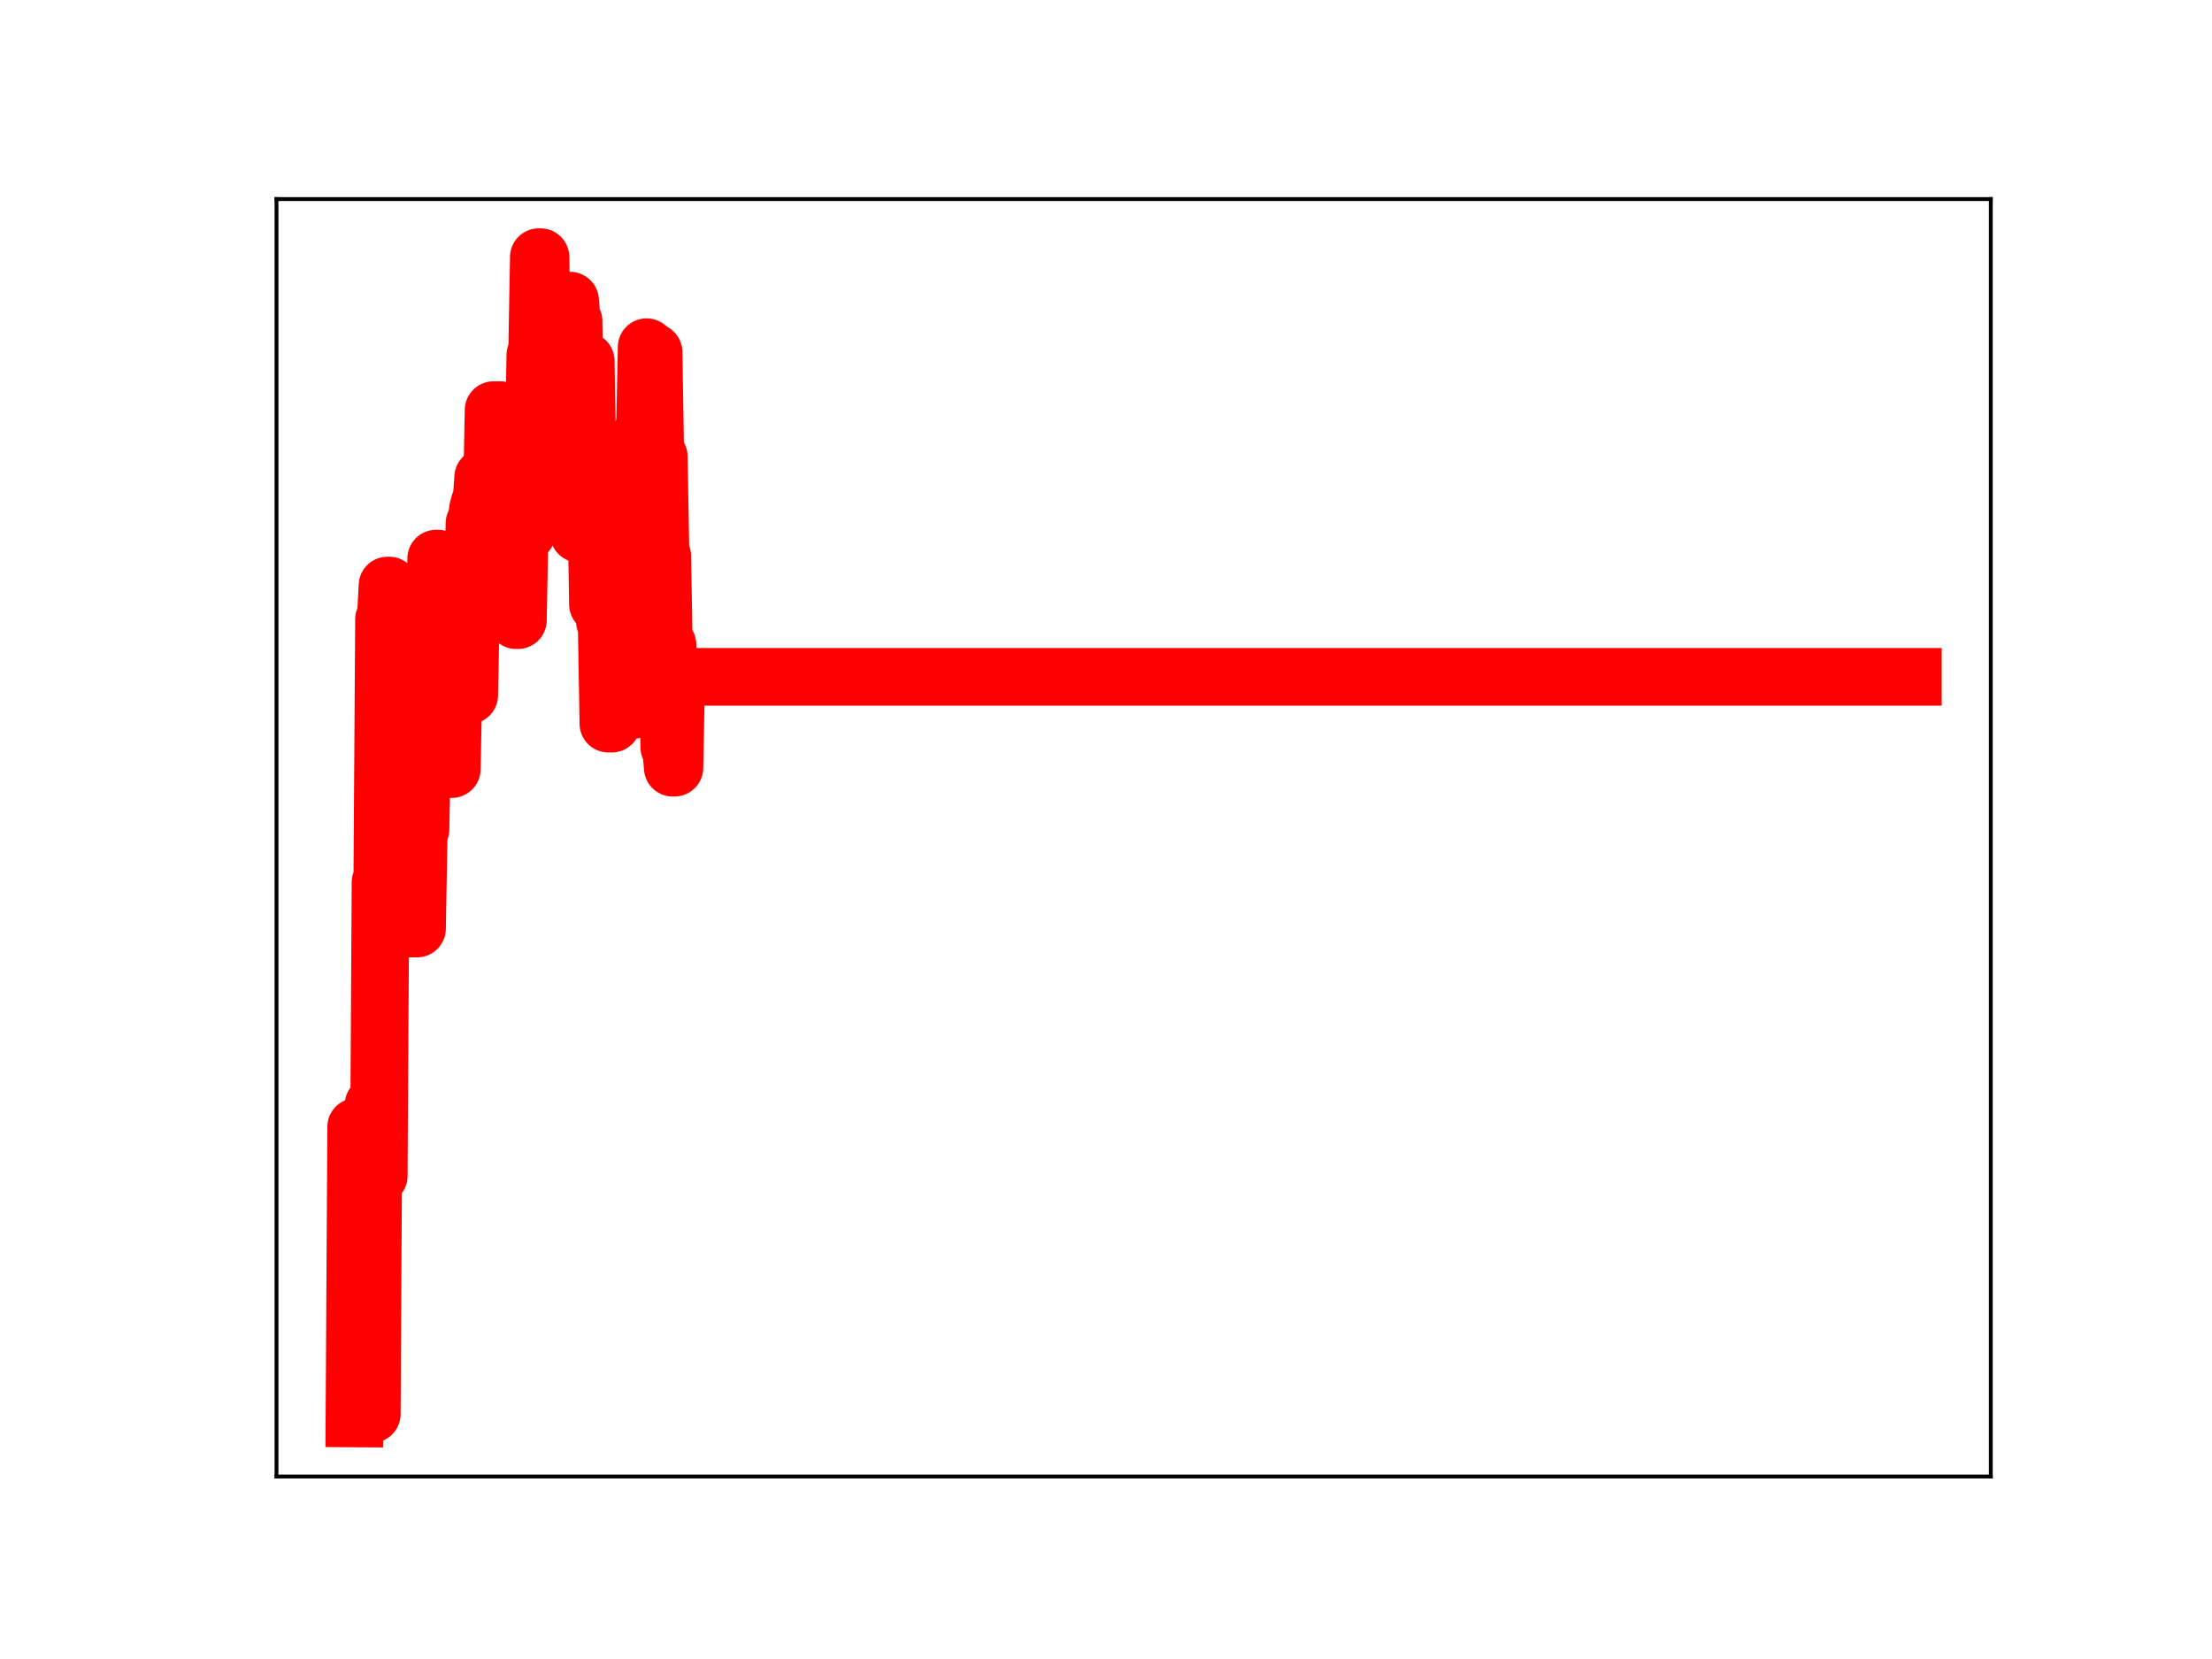 <?xml version="1.0" encoding="utf-8" standalone="no"?>
<!DOCTYPE svg PUBLIC "-//W3C//DTD SVG 1.1//EN"
  "http://www.w3.org/Graphics/SVG/1.1/DTD/svg11.dtd">
<!-- Created with matplotlib (https://matplotlib.org/) -->
<svg height="345.6pt" version="1.1" viewBox="0 0 460.8 345.6" width="460.8pt" xmlns="http://www.w3.org/2000/svg" xmlns:xlink="http://www.w3.org/1999/xlink">
 <defs>
  <style type="text/css">
*{stroke-linecap:butt;stroke-linejoin:round;}
  </style>
 </defs>
 <g id="figure_1">
  <g id="patch_1">
   <path d="M 0 345.6 
L 460.8 345.6 
L 460.8 0 
L 0 0 
z
" style="fill:#ffffff;"/>
  </g>
  <g id="axes_1">
   <g id="patch_2">
    <path d="M 57.6 307.584 
L 414.72 307.584 
L 414.72 41.472 
L 57.6 41.472 
z
" style="fill:#ffffff;"/>
   </g>
   <g id="line2d_1">
    <path clip-path="url(#pbc3be6bc29)" d="M 73.833 295.488 
L 74.195 234.755 
L 74.557 234.755 
L 74.92 295.488 
L 75.644 295.488 
L 76.007 233.734 
L 76.369 233.734 
L 76.731 294.567 
L 77.456 294.567 
L 77.818 230.142 
L 78.181 230.142 
L 78.543 244.972 
L 78.905 244.972 
L 79.268 183.786 
L 79.63 183.786 
L 79.992 129.021 
L 80.355 129.021 
L 80.717 121.975 
L 81.079 121.975 
L 81.442 184.888 
L 81.804 184.888 
L 82.166 167.81 
L 82.529 187.999 
L 83.978 187.999 
L 84.341 170.219 
L 84.703 193.43 
L 86.877 193.43 
L 87.239 172.765 
L 87.602 172.765 
L 87.964 153.52 
L 88.689 153.52 
L 89.051 134.398 
L 89.413 134.398 
L 89.776 134.82 
L 90.5 134.82 
L 90.863 116.36 
L 91.225 116.36 
L 91.587 137.713 
L 91.95 137.713 
L 92.312 157.89 
L 92.674 139.24 
L 93.399 139.24 
L 93.761 160.217 
L 94.124 160.217 
L 94.486 141.538 
L 94.848 141.538 
L 95.211 138.941 
L 95.573 141.72 
L 95.935 141.72 
L 96.298 122.363 
L 97.022 122.363 
L 97.385 144.831 
L 97.747 144.831 
L 98.109 126.676 
L 98.472 126.676 
L 98.834 109.035 
L 99.196 109.035 
L 99.559 106.093 
L 99.921 104.76 
L 100.283 104.76 
L 100.646 99.446 
L 101.008 99.446 
L 101.37 123.776 
L 101.733 123.776 
L 102.095 103.733 
L 102.457 103.733 
L 102.82 85.435 
L 104.269 85.435 
L 104.631 106.353 
L 104.994 106.353 
L 105.356 127.59 
L 105.718 127.59 
L 106.081 108.924 
L 107.168 108.924 
L 107.53 129.196 
L 107.892 129.196 
L 108.255 110.03 
L 108.617 110.03 
L 108.979 89.987 
L 109.342 89.987 
L 109.704 111.038 
L 110.066 95.076 
L 110.429 95.076 
L 110.791 93.443 
L 111.154 93.443 
L 111.516 73.967 
L 111.878 73.967 
L 112.241 53.568 
L 112.603 53.568 
L 112.965 76.019 
L 115.864 76.019 
L 116.226 99.382 
L 116.951 99.483 
L 117.313 80.211 
L 117.676 80.211 
L 118.038 62.627 
L 118.763 62.627 
L 119.125 66.872 
L 119.487 66.872 
L 119.85 87.558 
L 120.212 87.558 
L 120.574 111.168 
L 120.937 92.341 
L 121.299 92.341 
L 121.661 75.192 
L 122.024 75.192 
L 122.386 97 
L 122.748 97 
L 123.111 104.459 
L 124.198 104.459 
L 124.56 125.9 
L 124.922 125.9 
L 125.285 107.026 
L 125.647 107.026 
L 126.009 129.491 
L 126.372 129.491 
L 126.734 150.748 
L 127.459 150.748 
L 127.821 130.195 
L 128.183 130.195 
L 128.546 110.693 
L 128.908 110.693 
L 129.27 128.465 
L 129.995 128.465 
L 130.357 108.254 
L 130.72 108.254 
L 131.082 128.766 
L 131.444 128.766 
L 131.807 147.857 
L 132.169 147.857 
L 132.531 126.405 
L 132.894 126.405 
L 133.256 105.243 
L 133.618 105.243 
L 133.981 89.52 
L 134.343 89.52 
L 134.705 72.322 
L 135.068 93.457 
L 135.43 93.457 
L 135.792 73.363 
L 136.155 73.363 
L 136.517 95.096 
L 137.242 95.096 
L 137.604 115.821 
L 137.966 115.821 
L 138.329 136.409 
L 138.691 136.409 
L 139.054 134.295 
L 139.416 155.635 
L 139.778 155.635 
L 140.141 159.93 
L 140.503 159.93 
L 140.865 140.997 
L 398.487 140.997 
L 398.487 140.997 
" style="fill:none;stroke:#ff0000;stroke-linecap:square;stroke-width:12;"/>
    <defs>
     <path d="M 0 3 
C 0.796 3 1.559 2.684 2.121 2.121 
C 2.684 1.559 3 0.796 3 0 
C 3 -0.796 2.684 -1.559 2.121 -2.121 
C 1.559 -2.684 0.796 -3 0 -3 
C -0.796 -3 -1.559 -2.684 -2.121 -2.121 
C -2.684 -1.559 -3 -0.796 -3 0 
C -3 0.796 -2.684 1.559 -2.121 2.121 
C -1.559 2.684 -0.796 3 0 3 
z
" id="m13277491ad" style="stroke:#ff0000;"/>
    </defs>
    <g clip-path="url(#pbc3be6bc29)">
     <use style="fill:#ff0000;stroke:#ff0000;" x="73.833" xlink:href="#m13277491ad" y="295.488"/>
     <use style="fill:#ff0000;stroke:#ff0000;" x="74.195" xlink:href="#m13277491ad" y="234.755"/>
     <use style="fill:#ff0000;stroke:#ff0000;" x="74.557" xlink:href="#m13277491ad" y="234.755"/>
     <use style="fill:#ff0000;stroke:#ff0000;" x="74.92" xlink:href="#m13277491ad" y="295.488"/>
     <use style="fill:#ff0000;stroke:#ff0000;" x="75.282" xlink:href="#m13277491ad" y="295.488"/>
     <use style="fill:#ff0000;stroke:#ff0000;" x="75.644" xlink:href="#m13277491ad" y="295.488"/>
     <use style="fill:#ff0000;stroke:#ff0000;" x="76.007" xlink:href="#m13277491ad" y="233.734"/>
     <use style="fill:#ff0000;stroke:#ff0000;" x="76.369" xlink:href="#m13277491ad" y="233.734"/>
     <use style="fill:#ff0000;stroke:#ff0000;" x="76.731" xlink:href="#m13277491ad" y="294.567"/>
     <use style="fill:#ff0000;stroke:#ff0000;" x="77.094" xlink:href="#m13277491ad" y="294.567"/>
     <use style="fill:#ff0000;stroke:#ff0000;" x="77.456" xlink:href="#m13277491ad" y="294.567"/>
     <use style="fill:#ff0000;stroke:#ff0000;" x="77.818" xlink:href="#m13277491ad" y="230.142"/>
     <use style="fill:#ff0000;stroke:#ff0000;" x="78.181" xlink:href="#m13277491ad" y="230.142"/>
     <use style="fill:#ff0000;stroke:#ff0000;" x="78.543" xlink:href="#m13277491ad" y="244.972"/>
     <use style="fill:#ff0000;stroke:#ff0000;" x="78.905" xlink:href="#m13277491ad" y="244.972"/>
     <use style="fill:#ff0000;stroke:#ff0000;" x="79.268" xlink:href="#m13277491ad" y="183.786"/>
     <use style="fill:#ff0000;stroke:#ff0000;" x="79.63" xlink:href="#m13277491ad" y="183.786"/>
     <use style="fill:#ff0000;stroke:#ff0000;" x="79.992" xlink:href="#m13277491ad" y="129.021"/>
     <use style="fill:#ff0000;stroke:#ff0000;" x="80.355" xlink:href="#m13277491ad" y="129.021"/>
     <use style="fill:#ff0000;stroke:#ff0000;" x="80.717" xlink:href="#m13277491ad" y="121.975"/>
     <use style="fill:#ff0000;stroke:#ff0000;" x="81.079" xlink:href="#m13277491ad" y="121.975"/>
     <use style="fill:#ff0000;stroke:#ff0000;" x="81.442" xlink:href="#m13277491ad" y="184.888"/>
     <use style="fill:#ff0000;stroke:#ff0000;" x="81.804" xlink:href="#m13277491ad" y="184.888"/>
     <use style="fill:#ff0000;stroke:#ff0000;" x="82.166" xlink:href="#m13277491ad" y="167.81"/>
     <use style="fill:#ff0000;stroke:#ff0000;" x="82.529" xlink:href="#m13277491ad" y="187.999"/>
     <use style="fill:#ff0000;stroke:#ff0000;" x="82.891" xlink:href="#m13277491ad" y="187.999"/>
     <use style="fill:#ff0000;stroke:#ff0000;" x="83.254" xlink:href="#m13277491ad" y="187.999"/>
     <use style="fill:#ff0000;stroke:#ff0000;" x="83.616" xlink:href="#m13277491ad" y="187.999"/>
     <use style="fill:#ff0000;stroke:#ff0000;" x="83.978" xlink:href="#m13277491ad" y="187.999"/>
     <use style="fill:#ff0000;stroke:#ff0000;" x="84.341" xlink:href="#m13277491ad" y="170.219"/>
     <use style="fill:#ff0000;stroke:#ff0000;" x="84.703" xlink:href="#m13277491ad" y="193.43"/>
     <use style="fill:#ff0000;stroke:#ff0000;" x="85.065" xlink:href="#m13277491ad" y="193.43"/>
     <use style="fill:#ff0000;stroke:#ff0000;" x="85.428" xlink:href="#m13277491ad" y="193.43"/>
     <use style="fill:#ff0000;stroke:#ff0000;" x="85.79" xlink:href="#m13277491ad" y="193.43"/>
     <use style="fill:#ff0000;stroke:#ff0000;" x="86.152" xlink:href="#m13277491ad" y="193.43"/>
     <use style="fill:#ff0000;stroke:#ff0000;" x="86.515" xlink:href="#m13277491ad" y="193.43"/>
     <use style="fill:#ff0000;stroke:#ff0000;" x="86.877" xlink:href="#m13277491ad" y="193.43"/>
     <use style="fill:#ff0000;stroke:#ff0000;" x="87.239" xlink:href="#m13277491ad" y="172.765"/>
     <use style="fill:#ff0000;stroke:#ff0000;" x="87.602" xlink:href="#m13277491ad" y="172.765"/>
     <use style="fill:#ff0000;stroke:#ff0000;" x="87.964" xlink:href="#m13277491ad" y="153.52"/>
     <use style="fill:#ff0000;stroke:#ff0000;" x="88.326" xlink:href="#m13277491ad" y="153.52"/>
     <use style="fill:#ff0000;stroke:#ff0000;" x="88.689" xlink:href="#m13277491ad" y="153.52"/>
     <use style="fill:#ff0000;stroke:#ff0000;" x="89.051" xlink:href="#m13277491ad" y="134.398"/>
     <use style="fill:#ff0000;stroke:#ff0000;" x="89.413" xlink:href="#m13277491ad" y="134.398"/>
     <use style="fill:#ff0000;stroke:#ff0000;" x="89.776" xlink:href="#m13277491ad" y="134.82"/>
     <use style="fill:#ff0000;stroke:#ff0000;" x="90.138" xlink:href="#m13277491ad" y="134.82"/>
     <use style="fill:#ff0000;stroke:#ff0000;" x="90.5" xlink:href="#m13277491ad" y="134.82"/>
     <use style="fill:#ff0000;stroke:#ff0000;" x="90.863" xlink:href="#m13277491ad" y="116.36"/>
     <use style="fill:#ff0000;stroke:#ff0000;" x="91.225" xlink:href="#m13277491ad" y="116.36"/>
     <use style="fill:#ff0000;stroke:#ff0000;" x="91.587" xlink:href="#m13277491ad" y="137.713"/>
     <use style="fill:#ff0000;stroke:#ff0000;" x="91.95" xlink:href="#m13277491ad" y="137.713"/>
     <use style="fill:#ff0000;stroke:#ff0000;" x="92.312" xlink:href="#m13277491ad" y="157.89"/>
     <use style="fill:#ff0000;stroke:#ff0000;" x="92.674" xlink:href="#m13277491ad" y="139.24"/>
     <use style="fill:#ff0000;stroke:#ff0000;" x="93.037" xlink:href="#m13277491ad" y="139.24"/>
     <use style="fill:#ff0000;stroke:#ff0000;" x="93.399" xlink:href="#m13277491ad" y="139.24"/>
     <use style="fill:#ff0000;stroke:#ff0000;" x="93.761" xlink:href="#m13277491ad" y="160.217"/>
     <use style="fill:#ff0000;stroke:#ff0000;" x="94.124" xlink:href="#m13277491ad" y="160.217"/>
     <use style="fill:#ff0000;stroke:#ff0000;" x="94.486" xlink:href="#m13277491ad" y="141.538"/>
     <use style="fill:#ff0000;stroke:#ff0000;" x="94.848" xlink:href="#m13277491ad" y="141.538"/>
     <use style="fill:#ff0000;stroke:#ff0000;" x="95.211" xlink:href="#m13277491ad" y="138.941"/>
     <use style="fill:#ff0000;stroke:#ff0000;" x="95.573" xlink:href="#m13277491ad" y="141.72"/>
     <use style="fill:#ff0000;stroke:#ff0000;" x="95.935" xlink:href="#m13277491ad" y="141.72"/>
     <use style="fill:#ff0000;stroke:#ff0000;" x="96.298" xlink:href="#m13277491ad" y="122.363"/>
     <use style="fill:#ff0000;stroke:#ff0000;" x="96.66" xlink:href="#m13277491ad" y="122.363"/>
     <use style="fill:#ff0000;stroke:#ff0000;" x="97.022" xlink:href="#m13277491ad" y="122.363"/>
     <use style="fill:#ff0000;stroke:#ff0000;" x="97.385" xlink:href="#m13277491ad" y="144.831"/>
     <use style="fill:#ff0000;stroke:#ff0000;" x="97.747" xlink:href="#m13277491ad" y="144.831"/>
     <use style="fill:#ff0000;stroke:#ff0000;" x="98.109" xlink:href="#m13277491ad" y="126.676"/>
     <use style="fill:#ff0000;stroke:#ff0000;" x="98.472" xlink:href="#m13277491ad" y="126.676"/>
     <use style="fill:#ff0000;stroke:#ff0000;" x="98.834" xlink:href="#m13277491ad" y="109.035"/>
     <use style="fill:#ff0000;stroke:#ff0000;" x="99.196" xlink:href="#m13277491ad" y="109.035"/>
     <use style="fill:#ff0000;stroke:#ff0000;" x="99.559" xlink:href="#m13277491ad" y="106.093"/>
     <use style="fill:#ff0000;stroke:#ff0000;" x="99.921" xlink:href="#m13277491ad" y="104.76"/>
     <use style="fill:#ff0000;stroke:#ff0000;" x="100.283" xlink:href="#m13277491ad" y="104.76"/>
     <use style="fill:#ff0000;stroke:#ff0000;" x="100.646" xlink:href="#m13277491ad" y="99.446"/>
     <use style="fill:#ff0000;stroke:#ff0000;" x="101.008" xlink:href="#m13277491ad" y="99.446"/>
     <use style="fill:#ff0000;stroke:#ff0000;" x="101.37" xlink:href="#m13277491ad" y="123.776"/>
     <use style="fill:#ff0000;stroke:#ff0000;" x="101.733" xlink:href="#m13277491ad" y="123.776"/>
     <use style="fill:#ff0000;stroke:#ff0000;" x="102.095" xlink:href="#m13277491ad" y="103.733"/>
     <use style="fill:#ff0000;stroke:#ff0000;" x="102.457" xlink:href="#m13277491ad" y="103.733"/>
     <use style="fill:#ff0000;stroke:#ff0000;" x="102.82" xlink:href="#m13277491ad" y="85.435"/>
     <use style="fill:#ff0000;stroke:#ff0000;" x="103.182" xlink:href="#m13277491ad" y="85.435"/>
     <use style="fill:#ff0000;stroke:#ff0000;" x="103.544" xlink:href="#m13277491ad" y="85.435"/>
     <use style="fill:#ff0000;stroke:#ff0000;" x="103.907" xlink:href="#m13277491ad" y="85.435"/>
     <use style="fill:#ff0000;stroke:#ff0000;" x="104.269" xlink:href="#m13277491ad" y="85.435"/>
     <use style="fill:#ff0000;stroke:#ff0000;" x="104.631" xlink:href="#m13277491ad" y="106.353"/>
     <use style="fill:#ff0000;stroke:#ff0000;" x="104.994" xlink:href="#m13277491ad" y="106.353"/>
     <use style="fill:#ff0000;stroke:#ff0000;" x="105.356" xlink:href="#m13277491ad" y="127.59"/>
     <use style="fill:#ff0000;stroke:#ff0000;" x="105.718" xlink:href="#m13277491ad" y="127.59"/>
     <use style="fill:#ff0000;stroke:#ff0000;" x="106.081" xlink:href="#m13277491ad" y="108.924"/>
     <use style="fill:#ff0000;stroke:#ff0000;" x="106.443" xlink:href="#m13277491ad" y="108.924"/>
     <use style="fill:#ff0000;stroke:#ff0000;" x="106.805" xlink:href="#m13277491ad" y="108.924"/>
     <use style="fill:#ff0000;stroke:#ff0000;" x="107.168" xlink:href="#m13277491ad" y="108.924"/>
     <use style="fill:#ff0000;stroke:#ff0000;" x="107.53" xlink:href="#m13277491ad" y="129.196"/>
     <use style="fill:#ff0000;stroke:#ff0000;" x="107.892" xlink:href="#m13277491ad" y="129.196"/>
     <use style="fill:#ff0000;stroke:#ff0000;" x="108.255" xlink:href="#m13277491ad" y="110.03"/>
     <use style="fill:#ff0000;stroke:#ff0000;" x="108.617" xlink:href="#m13277491ad" y="110.03"/>
     <use style="fill:#ff0000;stroke:#ff0000;" x="108.979" xlink:href="#m13277491ad" y="89.987"/>
     <use style="fill:#ff0000;stroke:#ff0000;" x="109.342" xlink:href="#m13277491ad" y="89.987"/>
     <use style="fill:#ff0000;stroke:#ff0000;" x="109.704" xlink:href="#m13277491ad" y="111.038"/>
     <use style="fill:#ff0000;stroke:#ff0000;" x="110.066" xlink:href="#m13277491ad" y="95.076"/>
     <use style="fill:#ff0000;stroke:#ff0000;" x="110.429" xlink:href="#m13277491ad" y="95.076"/>
     <use style="fill:#ff0000;stroke:#ff0000;" x="110.791" xlink:href="#m13277491ad" y="93.443"/>
     <use style="fill:#ff0000;stroke:#ff0000;" x="111.154" xlink:href="#m13277491ad" y="93.443"/>
     <use style="fill:#ff0000;stroke:#ff0000;" x="111.516" xlink:href="#m13277491ad" y="73.967"/>
     <use style="fill:#ff0000;stroke:#ff0000;" x="111.878" xlink:href="#m13277491ad" y="73.967"/>
     <use style="fill:#ff0000;stroke:#ff0000;" x="112.241" xlink:href="#m13277491ad" y="53.568"/>
     <use style="fill:#ff0000;stroke:#ff0000;" x="112.603" xlink:href="#m13277491ad" y="53.568"/>
     <use style="fill:#ff0000;stroke:#ff0000;" x="112.965" xlink:href="#m13277491ad" y="76.019"/>
     <use style="fill:#ff0000;stroke:#ff0000;" x="113.328" xlink:href="#m13277491ad" y="76.019"/>
     <use style="fill:#ff0000;stroke:#ff0000;" x="113.69" xlink:href="#m13277491ad" y="76.019"/>
     <use style="fill:#ff0000;stroke:#ff0000;" x="114.052" xlink:href="#m13277491ad" y="76.019"/>
     <use style="fill:#ff0000;stroke:#ff0000;" x="114.415" xlink:href="#m13277491ad" y="76.019"/>
     <use style="fill:#ff0000;stroke:#ff0000;" x="114.777" xlink:href="#m13277491ad" y="76.019"/>
     <use style="fill:#ff0000;stroke:#ff0000;" x="115.139" xlink:href="#m13277491ad" y="76.019"/>
     <use style="fill:#ff0000;stroke:#ff0000;" x="115.502" xlink:href="#m13277491ad" y="76.019"/>
     <use style="fill:#ff0000;stroke:#ff0000;" x="115.864" xlink:href="#m13277491ad" y="76.019"/>
     <use style="fill:#ff0000;stroke:#ff0000;" x="116.226" xlink:href="#m13277491ad" y="99.382"/>
     <use style="fill:#ff0000;stroke:#ff0000;" x="116.589" xlink:href="#m13277491ad" y="99.483"/>
     <use style="fill:#ff0000;stroke:#ff0000;" x="116.951" xlink:href="#m13277491ad" y="99.483"/>
     <use style="fill:#ff0000;stroke:#ff0000;" x="117.313" xlink:href="#m13277491ad" y="80.211"/>
     <use style="fill:#ff0000;stroke:#ff0000;" x="117.676" xlink:href="#m13277491ad" y="80.211"/>
     <use style="fill:#ff0000;stroke:#ff0000;" x="118.038" xlink:href="#m13277491ad" y="62.627"/>
     <use style="fill:#ff0000;stroke:#ff0000;" x="118.4" xlink:href="#m13277491ad" y="62.627"/>
     <use style="fill:#ff0000;stroke:#ff0000;" x="118.763" xlink:href="#m13277491ad" y="62.627"/>
     <use style="fill:#ff0000;stroke:#ff0000;" x="119.125" xlink:href="#m13277491ad" y="66.872"/>
     <use style="fill:#ff0000;stroke:#ff0000;" x="119.487" xlink:href="#m13277491ad" y="66.872"/>
     <use style="fill:#ff0000;stroke:#ff0000;" x="119.85" xlink:href="#m13277491ad" y="87.558"/>
     <use style="fill:#ff0000;stroke:#ff0000;" x="120.212" xlink:href="#m13277491ad" y="87.558"/>
     <use style="fill:#ff0000;stroke:#ff0000;" x="120.574" xlink:href="#m13277491ad" y="111.168"/>
     <use style="fill:#ff0000;stroke:#ff0000;" x="120.937" xlink:href="#m13277491ad" y="92.341"/>
     <use style="fill:#ff0000;stroke:#ff0000;" x="121.299" xlink:href="#m13277491ad" y="92.341"/>
     <use style="fill:#ff0000;stroke:#ff0000;" x="121.661" xlink:href="#m13277491ad" y="75.192"/>
     <use style="fill:#ff0000;stroke:#ff0000;" x="122.024" xlink:href="#m13277491ad" y="75.192"/>
     <use style="fill:#ff0000;stroke:#ff0000;" x="122.386" xlink:href="#m13277491ad" y="97"/>
     <use style="fill:#ff0000;stroke:#ff0000;" x="122.748" xlink:href="#m13277491ad" y="97"/>
     <use style="fill:#ff0000;stroke:#ff0000;" x="123.111" xlink:href="#m13277491ad" y="104.459"/>
     <use style="fill:#ff0000;stroke:#ff0000;" x="123.473" xlink:href="#m13277491ad" y="104.459"/>
     <use style="fill:#ff0000;stroke:#ff0000;" x="123.835" xlink:href="#m13277491ad" y="104.459"/>
     <use style="fill:#ff0000;stroke:#ff0000;" x="124.198" xlink:href="#m13277491ad" y="104.459"/>
     <use style="fill:#ff0000;stroke:#ff0000;" x="124.56" xlink:href="#m13277491ad" y="125.9"/>
     <use style="fill:#ff0000;stroke:#ff0000;" x="124.922" xlink:href="#m13277491ad" y="125.9"/>
     <use style="fill:#ff0000;stroke:#ff0000;" x="125.285" xlink:href="#m13277491ad" y="107.026"/>
     <use style="fill:#ff0000;stroke:#ff0000;" x="125.647" xlink:href="#m13277491ad" y="107.026"/>
     <use style="fill:#ff0000;stroke:#ff0000;" x="126.009" xlink:href="#m13277491ad" y="129.491"/>
     <use style="fill:#ff0000;stroke:#ff0000;" x="126.372" xlink:href="#m13277491ad" y="129.491"/>
     <use style="fill:#ff0000;stroke:#ff0000;" x="126.734" xlink:href="#m13277491ad" y="150.748"/>
     <use style="fill:#ff0000;stroke:#ff0000;" x="127.096" xlink:href="#m13277491ad" y="150.748"/>
     <use style="fill:#ff0000;stroke:#ff0000;" x="127.459" xlink:href="#m13277491ad" y="150.748"/>
     <use style="fill:#ff0000;stroke:#ff0000;" x="127.821" xlink:href="#m13277491ad" y="130.195"/>
     <use style="fill:#ff0000;stroke:#ff0000;" x="128.183" xlink:href="#m13277491ad" y="130.195"/>
     <use style="fill:#ff0000;stroke:#ff0000;" x="128.546" xlink:href="#m13277491ad" y="110.693"/>
     <use style="fill:#ff0000;stroke:#ff0000;" x="128.908" xlink:href="#m13277491ad" y="110.693"/>
     <use style="fill:#ff0000;stroke:#ff0000;" x="129.27" xlink:href="#m13277491ad" y="128.465"/>
     <use style="fill:#ff0000;stroke:#ff0000;" x="129.633" xlink:href="#m13277491ad" y="128.465"/>
     <use style="fill:#ff0000;stroke:#ff0000;" x="129.995" xlink:href="#m13277491ad" y="128.465"/>
     <use style="fill:#ff0000;stroke:#ff0000;" x="130.357" xlink:href="#m13277491ad" y="108.254"/>
     <use style="fill:#ff0000;stroke:#ff0000;" x="130.72" xlink:href="#m13277491ad" y="108.254"/>
     <use style="fill:#ff0000;stroke:#ff0000;" x="131.082" xlink:href="#m13277491ad" y="128.766"/>
     <use style="fill:#ff0000;stroke:#ff0000;" x="131.444" xlink:href="#m13277491ad" y="128.766"/>
     <use style="fill:#ff0000;stroke:#ff0000;" x="131.807" xlink:href="#m13277491ad" y="147.857"/>
     <use style="fill:#ff0000;stroke:#ff0000;" x="132.169" xlink:href="#m13277491ad" y="147.857"/>
     <use style="fill:#ff0000;stroke:#ff0000;" x="132.531" xlink:href="#m13277491ad" y="126.405"/>
     <use style="fill:#ff0000;stroke:#ff0000;" x="132.894" xlink:href="#m13277491ad" y="126.405"/>
     <use style="fill:#ff0000;stroke:#ff0000;" x="133.256" xlink:href="#m13277491ad" y="105.243"/>
     <use style="fill:#ff0000;stroke:#ff0000;" x="133.618" xlink:href="#m13277491ad" y="105.243"/>
     <use style="fill:#ff0000;stroke:#ff0000;" x="133.981" xlink:href="#m13277491ad" y="89.52"/>
     <use style="fill:#ff0000;stroke:#ff0000;" x="134.343" xlink:href="#m13277491ad" y="89.52"/>
     <use style="fill:#ff0000;stroke:#ff0000;" x="134.705" xlink:href="#m13277491ad" y="72.322"/>
     <use style="fill:#ff0000;stroke:#ff0000;" x="135.068" xlink:href="#m13277491ad" y="93.457"/>
     <use style="fill:#ff0000;stroke:#ff0000;" x="135.43" xlink:href="#m13277491ad" y="93.457"/>
     <use style="fill:#ff0000;stroke:#ff0000;" x="135.792" xlink:href="#m13277491ad" y="73.363"/>
     <use style="fill:#ff0000;stroke:#ff0000;" x="136.155" xlink:href="#m13277491ad" y="73.363"/>
     <use style="fill:#ff0000;stroke:#ff0000;" x="136.517" xlink:href="#m13277491ad" y="95.096"/>
     <use style="fill:#ff0000;stroke:#ff0000;" x="136.879" xlink:href="#m13277491ad" y="95.096"/>
     <use style="fill:#ff0000;stroke:#ff0000;" x="137.242" xlink:href="#m13277491ad" y="95.096"/>
     <use style="fill:#ff0000;stroke:#ff0000;" x="137.604" xlink:href="#m13277491ad" y="115.821"/>
     <use style="fill:#ff0000;stroke:#ff0000;" x="137.966" xlink:href="#m13277491ad" y="115.821"/>
     <use style="fill:#ff0000;stroke:#ff0000;" x="138.329" xlink:href="#m13277491ad" y="136.409"/>
     <use style="fill:#ff0000;stroke:#ff0000;" x="138.691" xlink:href="#m13277491ad" y="136.409"/>
     <use style="fill:#ff0000;stroke:#ff0000;" x="139.054" xlink:href="#m13277491ad" y="134.295"/>
     <use style="fill:#ff0000;stroke:#ff0000;" x="139.416" xlink:href="#m13277491ad" y="155.635"/>
     <use style="fill:#ff0000;stroke:#ff0000;" x="139.778" xlink:href="#m13277491ad" y="155.635"/>
     <use style="fill:#ff0000;stroke:#ff0000;" x="140.141" xlink:href="#m13277491ad" y="159.93"/>
     <use style="fill:#ff0000;stroke:#ff0000;" x="140.503" xlink:href="#m13277491ad" y="159.93"/>
     <use style="fill:#ff0000;stroke:#ff0000;" x="140.865" xlink:href="#m13277491ad" y="140.997"/>
     <use style="fill:#ff0000;stroke:#ff0000;" x="141.228" xlink:href="#m13277491ad" y="140.997"/>
     <use style="fill:#ff0000;stroke:#ff0000;" x="141.59" xlink:href="#m13277491ad" y="140.997"/>
     <use style="fill:#ff0000;stroke:#ff0000;" x="141.952" xlink:href="#m13277491ad" y="140.997"/>
     <use style="fill:#ff0000;stroke:#ff0000;" x="142.315" xlink:href="#m13277491ad" y="140.997"/>
     <use style="fill:#ff0000;stroke:#ff0000;" x="142.677" xlink:href="#m13277491ad" y="140.997"/>
     <use style="fill:#ff0000;stroke:#ff0000;" x="143.039" xlink:href="#m13277491ad" y="140.997"/>
     <use style="fill:#ff0000;stroke:#ff0000;" x="143.402" xlink:href="#m13277491ad" y="140.997"/>
     <use style="fill:#ff0000;stroke:#ff0000;" x="143.764" xlink:href="#m13277491ad" y="140.997"/>
     <use style="fill:#ff0000;stroke:#ff0000;" x="144.126" xlink:href="#m13277491ad" y="140.997"/>
     <use style="fill:#ff0000;stroke:#ff0000;" x="144.489" xlink:href="#m13277491ad" y="140.997"/>
     <use style="fill:#ff0000;stroke:#ff0000;" x="144.851" xlink:href="#m13277491ad" y="140.997"/>
     <use style="fill:#ff0000;stroke:#ff0000;" x="145.213" xlink:href="#m13277491ad" y="140.997"/>
     <use style="fill:#ff0000;stroke:#ff0000;" x="145.576" xlink:href="#m13277491ad" y="140.997"/>
     <use style="fill:#ff0000;stroke:#ff0000;" x="145.938" xlink:href="#m13277491ad" y="140.997"/>
     <use style="fill:#ff0000;stroke:#ff0000;" x="146.3" xlink:href="#m13277491ad" y="140.997"/>
     <use style="fill:#ff0000;stroke:#ff0000;" x="146.663" xlink:href="#m13277491ad" y="140.997"/>
     <use style="fill:#ff0000;stroke:#ff0000;" x="147.025" xlink:href="#m13277491ad" y="140.997"/>
     <use style="fill:#ff0000;stroke:#ff0000;" x="147.387" xlink:href="#m13277491ad" y="140.997"/>
     <use style="fill:#ff0000;stroke:#ff0000;" x="147.75" xlink:href="#m13277491ad" y="140.997"/>
     <use style="fill:#ff0000;stroke:#ff0000;" x="148.112" xlink:href="#m13277491ad" y="140.997"/>
     <use style="fill:#ff0000;stroke:#ff0000;" x="148.474" xlink:href="#m13277491ad" y="140.997"/>
     <use style="fill:#ff0000;stroke:#ff0000;" x="148.837" xlink:href="#m13277491ad" y="140.997"/>
     <use style="fill:#ff0000;stroke:#ff0000;" x="149.199" xlink:href="#m13277491ad" y="140.997"/>
     <use style="fill:#ff0000;stroke:#ff0000;" x="149.561" xlink:href="#m13277491ad" y="140.997"/>
     <use style="fill:#ff0000;stroke:#ff0000;" x="149.924" xlink:href="#m13277491ad" y="140.997"/>
     <use style="fill:#ff0000;stroke:#ff0000;" x="150.286" xlink:href="#m13277491ad" y="140.997"/>
     <use style="fill:#ff0000;stroke:#ff0000;" x="150.648" xlink:href="#m13277491ad" y="140.997"/>
     <use style="fill:#ff0000;stroke:#ff0000;" x="151.011" xlink:href="#m13277491ad" y="140.997"/>
     <use style="fill:#ff0000;stroke:#ff0000;" x="151.373" xlink:href="#m13277491ad" y="140.997"/>
     <use style="fill:#ff0000;stroke:#ff0000;" x="151.735" xlink:href="#m13277491ad" y="140.997"/>
     <use style="fill:#ff0000;stroke:#ff0000;" x="152.098" xlink:href="#m13277491ad" y="140.997"/>
     <use style="fill:#ff0000;stroke:#ff0000;" x="152.46" xlink:href="#m13277491ad" y="140.997"/>
     <use style="fill:#ff0000;stroke:#ff0000;" x="152.822" xlink:href="#m13277491ad" y="140.997"/>
     <use style="fill:#ff0000;stroke:#ff0000;" x="153.185" xlink:href="#m13277491ad" y="140.997"/>
     <use style="fill:#ff0000;stroke:#ff0000;" x="153.547" xlink:href="#m13277491ad" y="140.997"/>
     <use style="fill:#ff0000;stroke:#ff0000;" x="153.909" xlink:href="#m13277491ad" y="140.997"/>
     <use style="fill:#ff0000;stroke:#ff0000;" x="154.272" xlink:href="#m13277491ad" y="140.997"/>
     <use style="fill:#ff0000;stroke:#ff0000;" x="154.634" xlink:href="#m13277491ad" y="140.997"/>
     <use style="fill:#ff0000;stroke:#ff0000;" x="154.996" xlink:href="#m13277491ad" y="140.997"/>
     <use style="fill:#ff0000;stroke:#ff0000;" x="155.359" xlink:href="#m13277491ad" y="140.997"/>
     <use style="fill:#ff0000;stroke:#ff0000;" x="155.721" xlink:href="#m13277491ad" y="140.997"/>
     <use style="fill:#ff0000;stroke:#ff0000;" x="156.083" xlink:href="#m13277491ad" y="140.997"/>
     <use style="fill:#ff0000;stroke:#ff0000;" x="156.446" xlink:href="#m13277491ad" y="140.997"/>
     <use style="fill:#ff0000;stroke:#ff0000;" x="156.808" xlink:href="#m13277491ad" y="140.997"/>
     <use style="fill:#ff0000;stroke:#ff0000;" x="157.17" xlink:href="#m13277491ad" y="140.997"/>
     <use style="fill:#ff0000;stroke:#ff0000;" x="157.533" xlink:href="#m13277491ad" y="140.997"/>
     <use style="fill:#ff0000;stroke:#ff0000;" x="157.895" xlink:href="#m13277491ad" y="140.997"/>
     <use style="fill:#ff0000;stroke:#ff0000;" x="158.257" xlink:href="#m13277491ad" y="140.997"/>
     <use style="fill:#ff0000;stroke:#ff0000;" x="158.62" xlink:href="#m13277491ad" y="140.997"/>
     <use style="fill:#ff0000;stroke:#ff0000;" x="158.982" xlink:href="#m13277491ad" y="140.997"/>
     <use style="fill:#ff0000;stroke:#ff0000;" x="159.344" xlink:href="#m13277491ad" y="140.997"/>
     <use style="fill:#ff0000;stroke:#ff0000;" x="159.707" xlink:href="#m13277491ad" y="140.997"/>
     <use style="fill:#ff0000;stroke:#ff0000;" x="160.069" xlink:href="#m13277491ad" y="140.997"/>
     <use style="fill:#ff0000;stroke:#ff0000;" x="160.431" xlink:href="#m13277491ad" y="140.997"/>
     <use style="fill:#ff0000;stroke:#ff0000;" x="160.794" xlink:href="#m13277491ad" y="140.997"/>
     <use style="fill:#ff0000;stroke:#ff0000;" x="161.156" xlink:href="#m13277491ad" y="140.997"/>
     <use style="fill:#ff0000;stroke:#ff0000;" x="161.518" xlink:href="#m13277491ad" y="140.997"/>
     <use style="fill:#ff0000;stroke:#ff0000;" x="161.881" xlink:href="#m13277491ad" y="140.997"/>
     <use style="fill:#ff0000;stroke:#ff0000;" x="162.243" xlink:href="#m13277491ad" y="140.997"/>
     <use style="fill:#ff0000;stroke:#ff0000;" x="162.605" xlink:href="#m13277491ad" y="140.997"/>
     <use style="fill:#ff0000;stroke:#ff0000;" x="162.968" xlink:href="#m13277491ad" y="140.997"/>
     <use style="fill:#ff0000;stroke:#ff0000;" x="163.33" xlink:href="#m13277491ad" y="140.997"/>
     <use style="fill:#ff0000;stroke:#ff0000;" x="163.692" xlink:href="#m13277491ad" y="140.997"/>
     <use style="fill:#ff0000;stroke:#ff0000;" x="164.055" xlink:href="#m13277491ad" y="140.997"/>
     <use style="fill:#ff0000;stroke:#ff0000;" x="164.417" xlink:href="#m13277491ad" y="140.997"/>
     <use style="fill:#ff0000;stroke:#ff0000;" x="164.779" xlink:href="#m13277491ad" y="140.997"/>
     <use style="fill:#ff0000;stroke:#ff0000;" x="165.142" xlink:href="#m13277491ad" y="140.997"/>
     <use style="fill:#ff0000;stroke:#ff0000;" x="165.504" xlink:href="#m13277491ad" y="140.997"/>
     <use style="fill:#ff0000;stroke:#ff0000;" x="165.866" xlink:href="#m13277491ad" y="140.997"/>
     <use style="fill:#ff0000;stroke:#ff0000;" x="166.229" xlink:href="#m13277491ad" y="140.997"/>
     <use style="fill:#ff0000;stroke:#ff0000;" x="166.591" xlink:href="#m13277491ad" y="140.997"/>
     <use style="fill:#ff0000;stroke:#ff0000;" x="166.954" xlink:href="#m13277491ad" y="140.997"/>
     <use style="fill:#ff0000;stroke:#ff0000;" x="167.316" xlink:href="#m13277491ad" y="140.997"/>
     <use style="fill:#ff0000;stroke:#ff0000;" x="167.678" xlink:href="#m13277491ad" y="140.997"/>
     <use style="fill:#ff0000;stroke:#ff0000;" x="168.041" xlink:href="#m13277491ad" y="140.997"/>
     <use style="fill:#ff0000;stroke:#ff0000;" x="168.403" xlink:href="#m13277491ad" y="140.997"/>
     <use style="fill:#ff0000;stroke:#ff0000;" x="168.765" xlink:href="#m13277491ad" y="140.997"/>
     <use style="fill:#ff0000;stroke:#ff0000;" x="169.128" xlink:href="#m13277491ad" y="140.997"/>
     <use style="fill:#ff0000;stroke:#ff0000;" x="169.49" xlink:href="#m13277491ad" y="140.997"/>
     <use style="fill:#ff0000;stroke:#ff0000;" x="169.852" xlink:href="#m13277491ad" y="140.997"/>
     <use style="fill:#ff0000;stroke:#ff0000;" x="170.215" xlink:href="#m13277491ad" y="140.997"/>
     <use style="fill:#ff0000;stroke:#ff0000;" x="170.577" xlink:href="#m13277491ad" y="140.997"/>
     <use style="fill:#ff0000;stroke:#ff0000;" x="170.939" xlink:href="#m13277491ad" y="140.997"/>
     <use style="fill:#ff0000;stroke:#ff0000;" x="171.302" xlink:href="#m13277491ad" y="140.997"/>
     <use style="fill:#ff0000;stroke:#ff0000;" x="171.664" xlink:href="#m13277491ad" y="140.997"/>
     <use style="fill:#ff0000;stroke:#ff0000;" x="172.026" xlink:href="#m13277491ad" y="140.997"/>
     <use style="fill:#ff0000;stroke:#ff0000;" x="172.389" xlink:href="#m13277491ad" y="140.997"/>
     <use style="fill:#ff0000;stroke:#ff0000;" x="172.751" xlink:href="#m13277491ad" y="140.997"/>
     <use style="fill:#ff0000;stroke:#ff0000;" x="173.113" xlink:href="#m13277491ad" y="140.997"/>
     <use style="fill:#ff0000;stroke:#ff0000;" x="173.476" xlink:href="#m13277491ad" y="140.997"/>
     <use style="fill:#ff0000;stroke:#ff0000;" x="173.838" xlink:href="#m13277491ad" y="140.997"/>
     <use style="fill:#ff0000;stroke:#ff0000;" x="174.2" xlink:href="#m13277491ad" y="140.997"/>
     <use style="fill:#ff0000;stroke:#ff0000;" x="174.563" xlink:href="#m13277491ad" y="140.997"/>
     <use style="fill:#ff0000;stroke:#ff0000;" x="174.925" xlink:href="#m13277491ad" y="140.997"/>
     <use style="fill:#ff0000;stroke:#ff0000;" x="175.287" xlink:href="#m13277491ad" y="140.997"/>
     <use style="fill:#ff0000;stroke:#ff0000;" x="175.65" xlink:href="#m13277491ad" y="140.997"/>
     <use style="fill:#ff0000;stroke:#ff0000;" x="176.012" xlink:href="#m13277491ad" y="140.997"/>
     <use style="fill:#ff0000;stroke:#ff0000;" x="176.374" xlink:href="#m13277491ad" y="140.997"/>
     <use style="fill:#ff0000;stroke:#ff0000;" x="176.737" xlink:href="#m13277491ad" y="140.997"/>
     <use style="fill:#ff0000;stroke:#ff0000;" x="177.099" xlink:href="#m13277491ad" y="140.997"/>
     <use style="fill:#ff0000;stroke:#ff0000;" x="177.461" xlink:href="#m13277491ad" y="140.997"/>
     <use style="fill:#ff0000;stroke:#ff0000;" x="177.824" xlink:href="#m13277491ad" y="140.997"/>
     <use style="fill:#ff0000;stroke:#ff0000;" x="178.186" xlink:href="#m13277491ad" y="140.997"/>
     <use style="fill:#ff0000;stroke:#ff0000;" x="178.548" xlink:href="#m13277491ad" y="140.997"/>
     <use style="fill:#ff0000;stroke:#ff0000;" x="178.911" xlink:href="#m13277491ad" y="140.997"/>
     <use style="fill:#ff0000;stroke:#ff0000;" x="179.273" xlink:href="#m13277491ad" y="140.997"/>
     <use style="fill:#ff0000;stroke:#ff0000;" x="179.635" xlink:href="#m13277491ad" y="140.997"/>
     <use style="fill:#ff0000;stroke:#ff0000;" x="179.998" xlink:href="#m13277491ad" y="140.997"/>
     <use style="fill:#ff0000;stroke:#ff0000;" x="180.36" xlink:href="#m13277491ad" y="140.997"/>
     <use style="fill:#ff0000;stroke:#ff0000;" x="180.722" xlink:href="#m13277491ad" y="140.997"/>
     <use style="fill:#ff0000;stroke:#ff0000;" x="181.085" xlink:href="#m13277491ad" y="140.997"/>
     <use style="fill:#ff0000;stroke:#ff0000;" x="181.447" xlink:href="#m13277491ad" y="140.997"/>
     <use style="fill:#ff0000;stroke:#ff0000;" x="181.809" xlink:href="#m13277491ad" y="140.997"/>
     <use style="fill:#ff0000;stroke:#ff0000;" x="182.172" xlink:href="#m13277491ad" y="140.997"/>
     <use style="fill:#ff0000;stroke:#ff0000;" x="182.534" xlink:href="#m13277491ad" y="140.997"/>
     <use style="fill:#ff0000;stroke:#ff0000;" x="182.896" xlink:href="#m13277491ad" y="140.997"/>
     <use style="fill:#ff0000;stroke:#ff0000;" x="183.259" xlink:href="#m13277491ad" y="140.997"/>
     <use style="fill:#ff0000;stroke:#ff0000;" x="183.621" xlink:href="#m13277491ad" y="140.997"/>
     <use style="fill:#ff0000;stroke:#ff0000;" x="183.983" xlink:href="#m13277491ad" y="140.997"/>
     <use style="fill:#ff0000;stroke:#ff0000;" x="184.346" xlink:href="#m13277491ad" y="140.997"/>
     <use style="fill:#ff0000;stroke:#ff0000;" x="184.708" xlink:href="#m13277491ad" y="140.997"/>
     <use style="fill:#ff0000;stroke:#ff0000;" x="185.07" xlink:href="#m13277491ad" y="140.997"/>
     <use style="fill:#ff0000;stroke:#ff0000;" x="185.433" xlink:href="#m13277491ad" y="140.997"/>
     <use style="fill:#ff0000;stroke:#ff0000;" x="185.795" xlink:href="#m13277491ad" y="140.997"/>
     <use style="fill:#ff0000;stroke:#ff0000;" x="186.157" xlink:href="#m13277491ad" y="140.997"/>
     <use style="fill:#ff0000;stroke:#ff0000;" x="186.52" xlink:href="#m13277491ad" y="140.997"/>
     <use style="fill:#ff0000;stroke:#ff0000;" x="186.882" xlink:href="#m13277491ad" y="140.997"/>
     <use style="fill:#ff0000;stroke:#ff0000;" x="187.244" xlink:href="#m13277491ad" y="140.997"/>
     <use style="fill:#ff0000;stroke:#ff0000;" x="187.607" xlink:href="#m13277491ad" y="140.997"/>
     <use style="fill:#ff0000;stroke:#ff0000;" x="187.969" xlink:href="#m13277491ad" y="140.997"/>
     <use style="fill:#ff0000;stroke:#ff0000;" x="188.331" xlink:href="#m13277491ad" y="140.997"/>
     <use style="fill:#ff0000;stroke:#ff0000;" x="188.694" xlink:href="#m13277491ad" y="140.997"/>
     <use style="fill:#ff0000;stroke:#ff0000;" x="189.056" xlink:href="#m13277491ad" y="140.997"/>
     <use style="fill:#ff0000;stroke:#ff0000;" x="189.418" xlink:href="#m13277491ad" y="140.997"/>
     <use style="fill:#ff0000;stroke:#ff0000;" x="189.781" xlink:href="#m13277491ad" y="140.997"/>
     <use style="fill:#ff0000;stroke:#ff0000;" x="190.143" xlink:href="#m13277491ad" y="140.997"/>
     <use style="fill:#ff0000;stroke:#ff0000;" x="190.505" xlink:href="#m13277491ad" y="140.997"/>
     <use style="fill:#ff0000;stroke:#ff0000;" x="190.868" xlink:href="#m13277491ad" y="140.997"/>
     <use style="fill:#ff0000;stroke:#ff0000;" x="191.23" xlink:href="#m13277491ad" y="140.997"/>
     <use style="fill:#ff0000;stroke:#ff0000;" x="191.592" xlink:href="#m13277491ad" y="140.997"/>
     <use style="fill:#ff0000;stroke:#ff0000;" x="191.955" xlink:href="#m13277491ad" y="140.997"/>
     <use style="fill:#ff0000;stroke:#ff0000;" x="192.317" xlink:href="#m13277491ad" y="140.997"/>
     <use style="fill:#ff0000;stroke:#ff0000;" x="192.679" xlink:href="#m13277491ad" y="140.997"/>
     <use style="fill:#ff0000;stroke:#ff0000;" x="193.042" xlink:href="#m13277491ad" y="140.997"/>
     <use style="fill:#ff0000;stroke:#ff0000;" x="193.404" xlink:href="#m13277491ad" y="140.997"/>
     <use style="fill:#ff0000;stroke:#ff0000;" x="193.766" xlink:href="#m13277491ad" y="140.997"/>
     <use style="fill:#ff0000;stroke:#ff0000;" x="194.129" xlink:href="#m13277491ad" y="140.997"/>
     <use style="fill:#ff0000;stroke:#ff0000;" x="194.491" xlink:href="#m13277491ad" y="140.997"/>
     <use style="fill:#ff0000;stroke:#ff0000;" x="194.854" xlink:href="#m13277491ad" y="140.997"/>
     <use style="fill:#ff0000;stroke:#ff0000;" x="195.216" xlink:href="#m13277491ad" y="140.997"/>
     <use style="fill:#ff0000;stroke:#ff0000;" x="195.578" xlink:href="#m13277491ad" y="140.997"/>
     <use style="fill:#ff0000;stroke:#ff0000;" x="195.941" xlink:href="#m13277491ad" y="140.997"/>
     <use style="fill:#ff0000;stroke:#ff0000;" x="196.303" xlink:href="#m13277491ad" y="140.997"/>
     <use style="fill:#ff0000;stroke:#ff0000;" x="196.665" xlink:href="#m13277491ad" y="140.997"/>
     <use style="fill:#ff0000;stroke:#ff0000;" x="197.028" xlink:href="#m13277491ad" y="140.997"/>
     <use style="fill:#ff0000;stroke:#ff0000;" x="197.39" xlink:href="#m13277491ad" y="140.997"/>
     <use style="fill:#ff0000;stroke:#ff0000;" x="197.752" xlink:href="#m13277491ad" y="140.997"/>
     <use style="fill:#ff0000;stroke:#ff0000;" x="198.115" xlink:href="#m13277491ad" y="140.997"/>
     <use style="fill:#ff0000;stroke:#ff0000;" x="198.477" xlink:href="#m13277491ad" y="140.997"/>
     <use style="fill:#ff0000;stroke:#ff0000;" x="198.839" xlink:href="#m13277491ad" y="140.997"/>
     <use style="fill:#ff0000;stroke:#ff0000;" x="199.202" xlink:href="#m13277491ad" y="140.997"/>
     <use style="fill:#ff0000;stroke:#ff0000;" x="199.564" xlink:href="#m13277491ad" y="140.997"/>
     <use style="fill:#ff0000;stroke:#ff0000;" x="199.926" xlink:href="#m13277491ad" y="140.997"/>
     <use style="fill:#ff0000;stroke:#ff0000;" x="200.289" xlink:href="#m13277491ad" y="140.997"/>
     <use style="fill:#ff0000;stroke:#ff0000;" x="200.651" xlink:href="#m13277491ad" y="140.997"/>
     <use style="fill:#ff0000;stroke:#ff0000;" x="201.013" xlink:href="#m13277491ad" y="140.997"/>
     <use style="fill:#ff0000;stroke:#ff0000;" x="201.376" xlink:href="#m13277491ad" y="140.997"/>
     <use style="fill:#ff0000;stroke:#ff0000;" x="201.738" xlink:href="#m13277491ad" y="140.997"/>
     <use style="fill:#ff0000;stroke:#ff0000;" x="202.1" xlink:href="#m13277491ad" y="140.997"/>
     <use style="fill:#ff0000;stroke:#ff0000;" x="202.463" xlink:href="#m13277491ad" y="140.997"/>
     <use style="fill:#ff0000;stroke:#ff0000;" x="202.825" xlink:href="#m13277491ad" y="140.997"/>
     <use style="fill:#ff0000;stroke:#ff0000;" x="203.187" xlink:href="#m13277491ad" y="140.997"/>
     <use style="fill:#ff0000;stroke:#ff0000;" x="203.55" xlink:href="#m13277491ad" y="140.997"/>
     <use style="fill:#ff0000;stroke:#ff0000;" x="203.912" xlink:href="#m13277491ad" y="140.997"/>
     <use style="fill:#ff0000;stroke:#ff0000;" x="204.274" xlink:href="#m13277491ad" y="140.997"/>
     <use style="fill:#ff0000;stroke:#ff0000;" x="204.637" xlink:href="#m13277491ad" y="140.997"/>
     <use style="fill:#ff0000;stroke:#ff0000;" x="204.999" xlink:href="#m13277491ad" y="140.997"/>
     <use style="fill:#ff0000;stroke:#ff0000;" x="205.361" xlink:href="#m13277491ad" y="140.997"/>
     <use style="fill:#ff0000;stroke:#ff0000;" x="205.724" xlink:href="#m13277491ad" y="140.997"/>
     <use style="fill:#ff0000;stroke:#ff0000;" x="206.086" xlink:href="#m13277491ad" y="140.997"/>
     <use style="fill:#ff0000;stroke:#ff0000;" x="206.448" xlink:href="#m13277491ad" y="140.997"/>
     <use style="fill:#ff0000;stroke:#ff0000;" x="206.811" xlink:href="#m13277491ad" y="140.997"/>
     <use style="fill:#ff0000;stroke:#ff0000;" x="207.173" xlink:href="#m13277491ad" y="140.997"/>
     <use style="fill:#ff0000;stroke:#ff0000;" x="207.535" xlink:href="#m13277491ad" y="140.997"/>
     <use style="fill:#ff0000;stroke:#ff0000;" x="207.898" xlink:href="#m13277491ad" y="140.997"/>
     <use style="fill:#ff0000;stroke:#ff0000;" x="208.26" xlink:href="#m13277491ad" y="140.997"/>
     <use style="fill:#ff0000;stroke:#ff0000;" x="208.622" xlink:href="#m13277491ad" y="140.997"/>
     <use style="fill:#ff0000;stroke:#ff0000;" x="208.985" xlink:href="#m13277491ad" y="140.997"/>
     <use style="fill:#ff0000;stroke:#ff0000;" x="209.347" xlink:href="#m13277491ad" y="140.997"/>
     <use style="fill:#ff0000;stroke:#ff0000;" x="209.709" xlink:href="#m13277491ad" y="140.997"/>
     <use style="fill:#ff0000;stroke:#ff0000;" x="210.072" xlink:href="#m13277491ad" y="140.997"/>
     <use style="fill:#ff0000;stroke:#ff0000;" x="210.434" xlink:href="#m13277491ad" y="140.997"/>
     <use style="fill:#ff0000;stroke:#ff0000;" x="210.796" xlink:href="#m13277491ad" y="140.997"/>
     <use style="fill:#ff0000;stroke:#ff0000;" x="211.159" xlink:href="#m13277491ad" y="140.997"/>
     <use style="fill:#ff0000;stroke:#ff0000;" x="211.521" xlink:href="#m13277491ad" y="140.997"/>
     <use style="fill:#ff0000;stroke:#ff0000;" x="211.883" xlink:href="#m13277491ad" y="140.997"/>
     <use style="fill:#ff0000;stroke:#ff0000;" x="212.246" xlink:href="#m13277491ad" y="140.997"/>
     <use style="fill:#ff0000;stroke:#ff0000;" x="212.608" xlink:href="#m13277491ad" y="140.997"/>
     <use style="fill:#ff0000;stroke:#ff0000;" x="212.97" xlink:href="#m13277491ad" y="140.997"/>
     <use style="fill:#ff0000;stroke:#ff0000;" x="213.333" xlink:href="#m13277491ad" y="140.997"/>
     <use style="fill:#ff0000;stroke:#ff0000;" x="213.695" xlink:href="#m13277491ad" y="140.997"/>
     <use style="fill:#ff0000;stroke:#ff0000;" x="214.057" xlink:href="#m13277491ad" y="140.997"/>
     <use style="fill:#ff0000;stroke:#ff0000;" x="214.42" xlink:href="#m13277491ad" y="140.997"/>
     <use style="fill:#ff0000;stroke:#ff0000;" x="214.782" xlink:href="#m13277491ad" y="140.997"/>
     <use style="fill:#ff0000;stroke:#ff0000;" x="215.144" xlink:href="#m13277491ad" y="140.997"/>
     <use style="fill:#ff0000;stroke:#ff0000;" x="215.507" xlink:href="#m13277491ad" y="140.997"/>
     <use style="fill:#ff0000;stroke:#ff0000;" x="215.869" xlink:href="#m13277491ad" y="140.997"/>
     <use style="fill:#ff0000;stroke:#ff0000;" x="216.231" xlink:href="#m13277491ad" y="140.997"/>
     <use style="fill:#ff0000;stroke:#ff0000;" x="216.594" xlink:href="#m13277491ad" y="140.997"/>
     <use style="fill:#ff0000;stroke:#ff0000;" x="216.956" xlink:href="#m13277491ad" y="140.997"/>
     <use style="fill:#ff0000;stroke:#ff0000;" x="217.318" xlink:href="#m13277491ad" y="140.997"/>
     <use style="fill:#ff0000;stroke:#ff0000;" x="217.681" xlink:href="#m13277491ad" y="140.997"/>
     <use style="fill:#ff0000;stroke:#ff0000;" x="218.043" xlink:href="#m13277491ad" y="140.997"/>
     <use style="fill:#ff0000;stroke:#ff0000;" x="218.405" xlink:href="#m13277491ad" y="140.997"/>
     <use style="fill:#ff0000;stroke:#ff0000;" x="218.768" xlink:href="#m13277491ad" y="140.997"/>
     <use style="fill:#ff0000;stroke:#ff0000;" x="219.13" xlink:href="#m13277491ad" y="140.997"/>
     <use style="fill:#ff0000;stroke:#ff0000;" x="219.492" xlink:href="#m13277491ad" y="140.997"/>
     <use style="fill:#ff0000;stroke:#ff0000;" x="219.855" xlink:href="#m13277491ad" y="140.997"/>
     <use style="fill:#ff0000;stroke:#ff0000;" x="220.217" xlink:href="#m13277491ad" y="140.997"/>
     <use style="fill:#ff0000;stroke:#ff0000;" x="220.579" xlink:href="#m13277491ad" y="140.997"/>
     <use style="fill:#ff0000;stroke:#ff0000;" x="220.942" xlink:href="#m13277491ad" y="140.997"/>
     <use style="fill:#ff0000;stroke:#ff0000;" x="221.304" xlink:href="#m13277491ad" y="140.997"/>
     <use style="fill:#ff0000;stroke:#ff0000;" x="221.666" xlink:href="#m13277491ad" y="140.997"/>
     <use style="fill:#ff0000;stroke:#ff0000;" x="222.029" xlink:href="#m13277491ad" y="140.997"/>
     <use style="fill:#ff0000;stroke:#ff0000;" x="222.391" xlink:href="#m13277491ad" y="140.997"/>
     <use style="fill:#ff0000;stroke:#ff0000;" x="222.754" xlink:href="#m13277491ad" y="140.997"/>
     <use style="fill:#ff0000;stroke:#ff0000;" x="223.116" xlink:href="#m13277491ad" y="140.997"/>
     <use style="fill:#ff0000;stroke:#ff0000;" x="223.478" xlink:href="#m13277491ad" y="140.997"/>
     <use style="fill:#ff0000;stroke:#ff0000;" x="223.841" xlink:href="#m13277491ad" y="140.997"/>
     <use style="fill:#ff0000;stroke:#ff0000;" x="224.203" xlink:href="#m13277491ad" y="140.997"/>
     <use style="fill:#ff0000;stroke:#ff0000;" x="224.565" xlink:href="#m13277491ad" y="140.997"/>
     <use style="fill:#ff0000;stroke:#ff0000;" x="224.928" xlink:href="#m13277491ad" y="140.997"/>
     <use style="fill:#ff0000;stroke:#ff0000;" x="225.29" xlink:href="#m13277491ad" y="140.997"/>
     <use style="fill:#ff0000;stroke:#ff0000;" x="225.652" xlink:href="#m13277491ad" y="140.997"/>
     <use style="fill:#ff0000;stroke:#ff0000;" x="226.015" xlink:href="#m13277491ad" y="140.997"/>
     <use style="fill:#ff0000;stroke:#ff0000;" x="226.377" xlink:href="#m13277491ad" y="140.997"/>
     <use style="fill:#ff0000;stroke:#ff0000;" x="226.739" xlink:href="#m13277491ad" y="140.997"/>
     <use style="fill:#ff0000;stroke:#ff0000;" x="227.102" xlink:href="#m13277491ad" y="140.997"/>
     <use style="fill:#ff0000;stroke:#ff0000;" x="227.464" xlink:href="#m13277491ad" y="140.997"/>
     <use style="fill:#ff0000;stroke:#ff0000;" x="227.826" xlink:href="#m13277491ad" y="140.997"/>
     <use style="fill:#ff0000;stroke:#ff0000;" x="228.189" xlink:href="#m13277491ad" y="140.997"/>
     <use style="fill:#ff0000;stroke:#ff0000;" x="228.551" xlink:href="#m13277491ad" y="140.997"/>
     <use style="fill:#ff0000;stroke:#ff0000;" x="228.913" xlink:href="#m13277491ad" y="140.997"/>
     <use style="fill:#ff0000;stroke:#ff0000;" x="229.276" xlink:href="#m13277491ad" y="140.997"/>
     <use style="fill:#ff0000;stroke:#ff0000;" x="229.638" xlink:href="#m13277491ad" y="140.997"/>
     <use style="fill:#ff0000;stroke:#ff0000;" x="230" xlink:href="#m13277491ad" y="140.997"/>
     <use style="fill:#ff0000;stroke:#ff0000;" x="230.363" xlink:href="#m13277491ad" y="140.997"/>
     <use style="fill:#ff0000;stroke:#ff0000;" x="230.725" xlink:href="#m13277491ad" y="140.997"/>
     <use style="fill:#ff0000;stroke:#ff0000;" x="231.087" xlink:href="#m13277491ad" y="140.997"/>
     <use style="fill:#ff0000;stroke:#ff0000;" x="231.45" xlink:href="#m13277491ad" y="140.997"/>
     <use style="fill:#ff0000;stroke:#ff0000;" x="231.812" xlink:href="#m13277491ad" y="140.997"/>
     <use style="fill:#ff0000;stroke:#ff0000;" x="232.174" xlink:href="#m13277491ad" y="140.997"/>
     <use style="fill:#ff0000;stroke:#ff0000;" x="232.537" xlink:href="#m13277491ad" y="140.997"/>
     <use style="fill:#ff0000;stroke:#ff0000;" x="232.899" xlink:href="#m13277491ad" y="140.997"/>
     <use style="fill:#ff0000;stroke:#ff0000;" x="233.261" xlink:href="#m13277491ad" y="140.997"/>
     <use style="fill:#ff0000;stroke:#ff0000;" x="233.624" xlink:href="#m13277491ad" y="140.997"/>
     <use style="fill:#ff0000;stroke:#ff0000;" x="233.986" xlink:href="#m13277491ad" y="140.997"/>
     <use style="fill:#ff0000;stroke:#ff0000;" x="234.348" xlink:href="#m13277491ad" y="140.997"/>
     <use style="fill:#ff0000;stroke:#ff0000;" x="234.711" xlink:href="#m13277491ad" y="140.997"/>
     <use style="fill:#ff0000;stroke:#ff0000;" x="235.073" xlink:href="#m13277491ad" y="140.997"/>
     <use style="fill:#ff0000;stroke:#ff0000;" x="235.435" xlink:href="#m13277491ad" y="140.997"/>
     <use style="fill:#ff0000;stroke:#ff0000;" x="235.798" xlink:href="#m13277491ad" y="140.997"/>
     <use style="fill:#ff0000;stroke:#ff0000;" x="236.16" xlink:href="#m13277491ad" y="140.997"/>
     <use style="fill:#ff0000;stroke:#ff0000;" x="236.522" xlink:href="#m13277491ad" y="140.997"/>
     <use style="fill:#ff0000;stroke:#ff0000;" x="236.885" xlink:href="#m13277491ad" y="140.997"/>
     <use style="fill:#ff0000;stroke:#ff0000;" x="237.247" xlink:href="#m13277491ad" y="140.997"/>
     <use style="fill:#ff0000;stroke:#ff0000;" x="237.609" xlink:href="#m13277491ad" y="140.997"/>
     <use style="fill:#ff0000;stroke:#ff0000;" x="237.972" xlink:href="#m13277491ad" y="140.997"/>
     <use style="fill:#ff0000;stroke:#ff0000;" x="238.334" xlink:href="#m13277491ad" y="140.997"/>
     <use style="fill:#ff0000;stroke:#ff0000;" x="238.696" xlink:href="#m13277491ad" y="140.997"/>
     <use style="fill:#ff0000;stroke:#ff0000;" x="239.059" xlink:href="#m13277491ad" y="140.997"/>
     <use style="fill:#ff0000;stroke:#ff0000;" x="239.421" xlink:href="#m13277491ad" y="140.997"/>
     <use style="fill:#ff0000;stroke:#ff0000;" x="239.783" xlink:href="#m13277491ad" y="140.997"/>
     <use style="fill:#ff0000;stroke:#ff0000;" x="240.146" xlink:href="#m13277491ad" y="140.997"/>
     <use style="fill:#ff0000;stroke:#ff0000;" x="240.508" xlink:href="#m13277491ad" y="140.997"/>
     <use style="fill:#ff0000;stroke:#ff0000;" x="240.87" xlink:href="#m13277491ad" y="140.997"/>
     <use style="fill:#ff0000;stroke:#ff0000;" x="241.233" xlink:href="#m13277491ad" y="140.997"/>
     <use style="fill:#ff0000;stroke:#ff0000;" x="241.595" xlink:href="#m13277491ad" y="140.997"/>
     <use style="fill:#ff0000;stroke:#ff0000;" x="241.957" xlink:href="#m13277491ad" y="140.997"/>
     <use style="fill:#ff0000;stroke:#ff0000;" x="242.32" xlink:href="#m13277491ad" y="140.997"/>
     <use style="fill:#ff0000;stroke:#ff0000;" x="242.682" xlink:href="#m13277491ad" y="140.997"/>
     <use style="fill:#ff0000;stroke:#ff0000;" x="243.044" xlink:href="#m13277491ad" y="140.997"/>
     <use style="fill:#ff0000;stroke:#ff0000;" x="243.407" xlink:href="#m13277491ad" y="140.997"/>
     <use style="fill:#ff0000;stroke:#ff0000;" x="243.769" xlink:href="#m13277491ad" y="140.997"/>
     <use style="fill:#ff0000;stroke:#ff0000;" x="244.131" xlink:href="#m13277491ad" y="140.997"/>
     <use style="fill:#ff0000;stroke:#ff0000;" x="244.494" xlink:href="#m13277491ad" y="140.997"/>
     <use style="fill:#ff0000;stroke:#ff0000;" x="244.856" xlink:href="#m13277491ad" y="140.997"/>
     <use style="fill:#ff0000;stroke:#ff0000;" x="245.218" xlink:href="#m13277491ad" y="140.997"/>
     <use style="fill:#ff0000;stroke:#ff0000;" x="245.581" xlink:href="#m13277491ad" y="140.997"/>
     <use style="fill:#ff0000;stroke:#ff0000;" x="245.943" xlink:href="#m13277491ad" y="140.997"/>
     <use style="fill:#ff0000;stroke:#ff0000;" x="246.305" xlink:href="#m13277491ad" y="140.997"/>
     <use style="fill:#ff0000;stroke:#ff0000;" x="246.668" xlink:href="#m13277491ad" y="140.997"/>
     <use style="fill:#ff0000;stroke:#ff0000;" x="247.03" xlink:href="#m13277491ad" y="140.997"/>
     <use style="fill:#ff0000;stroke:#ff0000;" x="247.392" xlink:href="#m13277491ad" y="140.997"/>
     <use style="fill:#ff0000;stroke:#ff0000;" x="247.755" xlink:href="#m13277491ad" y="140.997"/>
     <use style="fill:#ff0000;stroke:#ff0000;" x="248.117" xlink:href="#m13277491ad" y="140.997"/>
     <use style="fill:#ff0000;stroke:#ff0000;" x="248.479" xlink:href="#m13277491ad" y="140.997"/>
     <use style="fill:#ff0000;stroke:#ff0000;" x="248.842" xlink:href="#m13277491ad" y="140.997"/>
     <use style="fill:#ff0000;stroke:#ff0000;" x="249.204" xlink:href="#m13277491ad" y="140.997"/>
     <use style="fill:#ff0000;stroke:#ff0000;" x="249.566" xlink:href="#m13277491ad" y="140.997"/>
     <use style="fill:#ff0000;stroke:#ff0000;" x="249.929" xlink:href="#m13277491ad" y="140.997"/>
     <use style="fill:#ff0000;stroke:#ff0000;" x="250.291" xlink:href="#m13277491ad" y="140.997"/>
     <use style="fill:#ff0000;stroke:#ff0000;" x="250.654" xlink:href="#m13277491ad" y="140.997"/>
     <use style="fill:#ff0000;stroke:#ff0000;" x="251.016" xlink:href="#m13277491ad" y="140.997"/>
     <use style="fill:#ff0000;stroke:#ff0000;" x="251.378" xlink:href="#m13277491ad" y="140.997"/>
     <use style="fill:#ff0000;stroke:#ff0000;" x="251.741" xlink:href="#m13277491ad" y="140.997"/>
     <use style="fill:#ff0000;stroke:#ff0000;" x="252.103" xlink:href="#m13277491ad" y="140.997"/>
     <use style="fill:#ff0000;stroke:#ff0000;" x="252.465" xlink:href="#m13277491ad" y="140.997"/>
     <use style="fill:#ff0000;stroke:#ff0000;" x="252.828" xlink:href="#m13277491ad" y="140.997"/>
     <use style="fill:#ff0000;stroke:#ff0000;" x="253.19" xlink:href="#m13277491ad" y="140.997"/>
     <use style="fill:#ff0000;stroke:#ff0000;" x="253.552" xlink:href="#m13277491ad" y="140.997"/>
     <use style="fill:#ff0000;stroke:#ff0000;" x="253.915" xlink:href="#m13277491ad" y="140.997"/>
     <use style="fill:#ff0000;stroke:#ff0000;" x="254.277" xlink:href="#m13277491ad" y="140.997"/>
     <use style="fill:#ff0000;stroke:#ff0000;" x="254.639" xlink:href="#m13277491ad" y="140.997"/>
     <use style="fill:#ff0000;stroke:#ff0000;" x="255.002" xlink:href="#m13277491ad" y="140.997"/>
     <use style="fill:#ff0000;stroke:#ff0000;" x="255.364" xlink:href="#m13277491ad" y="140.997"/>
     <use style="fill:#ff0000;stroke:#ff0000;" x="255.726" xlink:href="#m13277491ad" y="140.997"/>
     <use style="fill:#ff0000;stroke:#ff0000;" x="256.089" xlink:href="#m13277491ad" y="140.997"/>
     <use style="fill:#ff0000;stroke:#ff0000;" x="256.451" xlink:href="#m13277491ad" y="140.997"/>
     <use style="fill:#ff0000;stroke:#ff0000;" x="256.813" xlink:href="#m13277491ad" y="140.997"/>
     <use style="fill:#ff0000;stroke:#ff0000;" x="257.176" xlink:href="#m13277491ad" y="140.997"/>
     <use style="fill:#ff0000;stroke:#ff0000;" x="257.538" xlink:href="#m13277491ad" y="140.997"/>
     <use style="fill:#ff0000;stroke:#ff0000;" x="257.9" xlink:href="#m13277491ad" y="140.997"/>
     <use style="fill:#ff0000;stroke:#ff0000;" x="258.263" xlink:href="#m13277491ad" y="140.997"/>
     <use style="fill:#ff0000;stroke:#ff0000;" x="258.625" xlink:href="#m13277491ad" y="140.997"/>
     <use style="fill:#ff0000;stroke:#ff0000;" x="258.987" xlink:href="#m13277491ad" y="140.997"/>
     <use style="fill:#ff0000;stroke:#ff0000;" x="259.35" xlink:href="#m13277491ad" y="140.997"/>
     <use style="fill:#ff0000;stroke:#ff0000;" x="259.712" xlink:href="#m13277491ad" y="140.997"/>
     <use style="fill:#ff0000;stroke:#ff0000;" x="260.074" xlink:href="#m13277491ad" y="140.997"/>
     <use style="fill:#ff0000;stroke:#ff0000;" x="260.437" xlink:href="#m13277491ad" y="140.997"/>
     <use style="fill:#ff0000;stroke:#ff0000;" x="260.799" xlink:href="#m13277491ad" y="140.997"/>
     <use style="fill:#ff0000;stroke:#ff0000;" x="261.161" xlink:href="#m13277491ad" y="140.997"/>
     <use style="fill:#ff0000;stroke:#ff0000;" x="261.524" xlink:href="#m13277491ad" y="140.997"/>
     <use style="fill:#ff0000;stroke:#ff0000;" x="261.886" xlink:href="#m13277491ad" y="140.997"/>
     <use style="fill:#ff0000;stroke:#ff0000;" x="262.248" xlink:href="#m13277491ad" y="140.997"/>
     <use style="fill:#ff0000;stroke:#ff0000;" x="262.611" xlink:href="#m13277491ad" y="140.997"/>
     <use style="fill:#ff0000;stroke:#ff0000;" x="262.973" xlink:href="#m13277491ad" y="140.997"/>
     <use style="fill:#ff0000;stroke:#ff0000;" x="263.335" xlink:href="#m13277491ad" y="140.997"/>
     <use style="fill:#ff0000;stroke:#ff0000;" x="263.698" xlink:href="#m13277491ad" y="140.997"/>
     <use style="fill:#ff0000;stroke:#ff0000;" x="264.06" xlink:href="#m13277491ad" y="140.997"/>
     <use style="fill:#ff0000;stroke:#ff0000;" x="264.422" xlink:href="#m13277491ad" y="140.997"/>
     <use style="fill:#ff0000;stroke:#ff0000;" x="264.785" xlink:href="#m13277491ad" y="140.997"/>
     <use style="fill:#ff0000;stroke:#ff0000;" x="265.147" xlink:href="#m13277491ad" y="140.997"/>
     <use style="fill:#ff0000;stroke:#ff0000;" x="265.509" xlink:href="#m13277491ad" y="140.997"/>
     <use style="fill:#ff0000;stroke:#ff0000;" x="265.872" xlink:href="#m13277491ad" y="140.997"/>
     <use style="fill:#ff0000;stroke:#ff0000;" x="266.234" xlink:href="#m13277491ad" y="140.997"/>
     <use style="fill:#ff0000;stroke:#ff0000;" x="266.596" xlink:href="#m13277491ad" y="140.997"/>
     <use style="fill:#ff0000;stroke:#ff0000;" x="266.959" xlink:href="#m13277491ad" y="140.997"/>
     <use style="fill:#ff0000;stroke:#ff0000;" x="267.321" xlink:href="#m13277491ad" y="140.997"/>
     <use style="fill:#ff0000;stroke:#ff0000;" x="267.683" xlink:href="#m13277491ad" y="140.997"/>
     <use style="fill:#ff0000;stroke:#ff0000;" x="268.046" xlink:href="#m13277491ad" y="140.997"/>
     <use style="fill:#ff0000;stroke:#ff0000;" x="268.408" xlink:href="#m13277491ad" y="140.997"/>
     <use style="fill:#ff0000;stroke:#ff0000;" x="268.77" xlink:href="#m13277491ad" y="140.997"/>
     <use style="fill:#ff0000;stroke:#ff0000;" x="269.133" xlink:href="#m13277491ad" y="140.997"/>
     <use style="fill:#ff0000;stroke:#ff0000;" x="269.495" xlink:href="#m13277491ad" y="140.997"/>
     <use style="fill:#ff0000;stroke:#ff0000;" x="269.857" xlink:href="#m13277491ad" y="140.997"/>
     <use style="fill:#ff0000;stroke:#ff0000;" x="270.22" xlink:href="#m13277491ad" y="140.997"/>
     <use style="fill:#ff0000;stroke:#ff0000;" x="270.582" xlink:href="#m13277491ad" y="140.997"/>
     <use style="fill:#ff0000;stroke:#ff0000;" x="270.944" xlink:href="#m13277491ad" y="140.997"/>
     <use style="fill:#ff0000;stroke:#ff0000;" x="271.307" xlink:href="#m13277491ad" y="140.997"/>
     <use style="fill:#ff0000;stroke:#ff0000;" x="271.669" xlink:href="#m13277491ad" y="140.997"/>
     <use style="fill:#ff0000;stroke:#ff0000;" x="272.031" xlink:href="#m13277491ad" y="140.997"/>
     <use style="fill:#ff0000;stroke:#ff0000;" x="272.394" xlink:href="#m13277491ad" y="140.997"/>
     <use style="fill:#ff0000;stroke:#ff0000;" x="272.756" xlink:href="#m13277491ad" y="140.997"/>
     <use style="fill:#ff0000;stroke:#ff0000;" x="273.118" xlink:href="#m13277491ad" y="140.997"/>
     <use style="fill:#ff0000;stroke:#ff0000;" x="273.481" xlink:href="#m13277491ad" y="140.997"/>
     <use style="fill:#ff0000;stroke:#ff0000;" x="273.843" xlink:href="#m13277491ad" y="140.997"/>
     <use style="fill:#ff0000;stroke:#ff0000;" x="274.205" xlink:href="#m13277491ad" y="140.997"/>
     <use style="fill:#ff0000;stroke:#ff0000;" x="274.568" xlink:href="#m13277491ad" y="140.997"/>
     <use style="fill:#ff0000;stroke:#ff0000;" x="274.93" xlink:href="#m13277491ad" y="140.997"/>
     <use style="fill:#ff0000;stroke:#ff0000;" x="275.292" xlink:href="#m13277491ad" y="140.997"/>
     <use style="fill:#ff0000;stroke:#ff0000;" x="275.655" xlink:href="#m13277491ad" y="140.997"/>
     <use style="fill:#ff0000;stroke:#ff0000;" x="276.017" xlink:href="#m13277491ad" y="140.997"/>
     <use style="fill:#ff0000;stroke:#ff0000;" x="276.379" xlink:href="#m13277491ad" y="140.997"/>
     <use style="fill:#ff0000;stroke:#ff0000;" x="276.742" xlink:href="#m13277491ad" y="140.997"/>
     <use style="fill:#ff0000;stroke:#ff0000;" x="277.104" xlink:href="#m13277491ad" y="140.997"/>
     <use style="fill:#ff0000;stroke:#ff0000;" x="277.466" xlink:href="#m13277491ad" y="140.997"/>
     <use style="fill:#ff0000;stroke:#ff0000;" x="277.829" xlink:href="#m13277491ad" y="140.997"/>
     <use style="fill:#ff0000;stroke:#ff0000;" x="278.191" xlink:href="#m13277491ad" y="140.997"/>
     <use style="fill:#ff0000;stroke:#ff0000;" x="278.554" xlink:href="#m13277491ad" y="140.997"/>
     <use style="fill:#ff0000;stroke:#ff0000;" x="278.916" xlink:href="#m13277491ad" y="140.997"/>
     <use style="fill:#ff0000;stroke:#ff0000;" x="279.278" xlink:href="#m13277491ad" y="140.997"/>
     <use style="fill:#ff0000;stroke:#ff0000;" x="279.641" xlink:href="#m13277491ad" y="140.997"/>
     <use style="fill:#ff0000;stroke:#ff0000;" x="280.003" xlink:href="#m13277491ad" y="140.997"/>
     <use style="fill:#ff0000;stroke:#ff0000;" x="280.365" xlink:href="#m13277491ad" y="140.997"/>
     <use style="fill:#ff0000;stroke:#ff0000;" x="280.728" xlink:href="#m13277491ad" y="140.997"/>
     <use style="fill:#ff0000;stroke:#ff0000;" x="281.09" xlink:href="#m13277491ad" y="140.997"/>
     <use style="fill:#ff0000;stroke:#ff0000;" x="281.452" xlink:href="#m13277491ad" y="140.997"/>
     <use style="fill:#ff0000;stroke:#ff0000;" x="281.815" xlink:href="#m13277491ad" y="140.997"/>
     <use style="fill:#ff0000;stroke:#ff0000;" x="282.177" xlink:href="#m13277491ad" y="140.997"/>
     <use style="fill:#ff0000;stroke:#ff0000;" x="282.539" xlink:href="#m13277491ad" y="140.997"/>
     <use style="fill:#ff0000;stroke:#ff0000;" x="282.902" xlink:href="#m13277491ad" y="140.997"/>
     <use style="fill:#ff0000;stroke:#ff0000;" x="283.264" xlink:href="#m13277491ad" y="140.997"/>
     <use style="fill:#ff0000;stroke:#ff0000;" x="283.626" xlink:href="#m13277491ad" y="140.997"/>
     <use style="fill:#ff0000;stroke:#ff0000;" x="283.989" xlink:href="#m13277491ad" y="140.997"/>
     <use style="fill:#ff0000;stroke:#ff0000;" x="284.351" xlink:href="#m13277491ad" y="140.997"/>
     <use style="fill:#ff0000;stroke:#ff0000;" x="284.713" xlink:href="#m13277491ad" y="140.997"/>
     <use style="fill:#ff0000;stroke:#ff0000;" x="285.076" xlink:href="#m13277491ad" y="140.997"/>
     <use style="fill:#ff0000;stroke:#ff0000;" x="285.438" xlink:href="#m13277491ad" y="140.997"/>
     <use style="fill:#ff0000;stroke:#ff0000;" x="285.8" xlink:href="#m13277491ad" y="140.997"/>
     <use style="fill:#ff0000;stroke:#ff0000;" x="286.163" xlink:href="#m13277491ad" y="140.997"/>
     <use style="fill:#ff0000;stroke:#ff0000;" x="286.525" xlink:href="#m13277491ad" y="140.997"/>
     <use style="fill:#ff0000;stroke:#ff0000;" x="286.887" xlink:href="#m13277491ad" y="140.997"/>
     <use style="fill:#ff0000;stroke:#ff0000;" x="287.25" xlink:href="#m13277491ad" y="140.997"/>
     <use style="fill:#ff0000;stroke:#ff0000;" x="287.612" xlink:href="#m13277491ad" y="140.997"/>
     <use style="fill:#ff0000;stroke:#ff0000;" x="287.974" xlink:href="#m13277491ad" y="140.997"/>
     <use style="fill:#ff0000;stroke:#ff0000;" x="288.337" xlink:href="#m13277491ad" y="140.997"/>
     <use style="fill:#ff0000;stroke:#ff0000;" x="288.699" xlink:href="#m13277491ad" y="140.997"/>
     <use style="fill:#ff0000;stroke:#ff0000;" x="289.061" xlink:href="#m13277491ad" y="140.997"/>
     <use style="fill:#ff0000;stroke:#ff0000;" x="289.424" xlink:href="#m13277491ad" y="140.997"/>
     <use style="fill:#ff0000;stroke:#ff0000;" x="289.786" xlink:href="#m13277491ad" y="140.997"/>
     <use style="fill:#ff0000;stroke:#ff0000;" x="290.148" xlink:href="#m13277491ad" y="140.997"/>
     <use style="fill:#ff0000;stroke:#ff0000;" x="290.511" xlink:href="#m13277491ad" y="140.997"/>
     <use style="fill:#ff0000;stroke:#ff0000;" x="290.873" xlink:href="#m13277491ad" y="140.997"/>
     <use style="fill:#ff0000;stroke:#ff0000;" x="291.235" xlink:href="#m13277491ad" y="140.997"/>
     <use style="fill:#ff0000;stroke:#ff0000;" x="291.598" xlink:href="#m13277491ad" y="140.997"/>
     <use style="fill:#ff0000;stroke:#ff0000;" x="291.96" xlink:href="#m13277491ad" y="140.997"/>
     <use style="fill:#ff0000;stroke:#ff0000;" x="292.322" xlink:href="#m13277491ad" y="140.997"/>
     <use style="fill:#ff0000;stroke:#ff0000;" x="292.685" xlink:href="#m13277491ad" y="140.997"/>
     <use style="fill:#ff0000;stroke:#ff0000;" x="293.047" xlink:href="#m13277491ad" y="140.997"/>
     <use style="fill:#ff0000;stroke:#ff0000;" x="293.409" xlink:href="#m13277491ad" y="140.997"/>
     <use style="fill:#ff0000;stroke:#ff0000;" x="293.772" xlink:href="#m13277491ad" y="140.997"/>
     <use style="fill:#ff0000;stroke:#ff0000;" x="294.134" xlink:href="#m13277491ad" y="140.997"/>
     <use style="fill:#ff0000;stroke:#ff0000;" x="294.496" xlink:href="#m13277491ad" y="140.997"/>
     <use style="fill:#ff0000;stroke:#ff0000;" x="294.859" xlink:href="#m13277491ad" y="140.997"/>
     <use style="fill:#ff0000;stroke:#ff0000;" x="295.221" xlink:href="#m13277491ad" y="140.997"/>
     <use style="fill:#ff0000;stroke:#ff0000;" x="295.583" xlink:href="#m13277491ad" y="140.997"/>
     <use style="fill:#ff0000;stroke:#ff0000;" x="295.946" xlink:href="#m13277491ad" y="140.997"/>
     <use style="fill:#ff0000;stroke:#ff0000;" x="296.308" xlink:href="#m13277491ad" y="140.997"/>
     <use style="fill:#ff0000;stroke:#ff0000;" x="296.67" xlink:href="#m13277491ad" y="140.997"/>
     <use style="fill:#ff0000;stroke:#ff0000;" x="297.033" xlink:href="#m13277491ad" y="140.997"/>
     <use style="fill:#ff0000;stroke:#ff0000;" x="297.395" xlink:href="#m13277491ad" y="140.997"/>
     <use style="fill:#ff0000;stroke:#ff0000;" x="297.757" xlink:href="#m13277491ad" y="140.997"/>
     <use style="fill:#ff0000;stroke:#ff0000;" x="298.12" xlink:href="#m13277491ad" y="140.997"/>
     <use style="fill:#ff0000;stroke:#ff0000;" x="298.482" xlink:href="#m13277491ad" y="140.997"/>
     <use style="fill:#ff0000;stroke:#ff0000;" x="298.844" xlink:href="#m13277491ad" y="140.997"/>
     <use style="fill:#ff0000;stroke:#ff0000;" x="299.207" xlink:href="#m13277491ad" y="140.997"/>
     <use style="fill:#ff0000;stroke:#ff0000;" x="299.569" xlink:href="#m13277491ad" y="140.997"/>
     <use style="fill:#ff0000;stroke:#ff0000;" x="299.931" xlink:href="#m13277491ad" y="140.997"/>
     <use style="fill:#ff0000;stroke:#ff0000;" x="300.294" xlink:href="#m13277491ad" y="140.997"/>
     <use style="fill:#ff0000;stroke:#ff0000;" x="300.656" xlink:href="#m13277491ad" y="140.997"/>
     <use style="fill:#ff0000;stroke:#ff0000;" x="301.018" xlink:href="#m13277491ad" y="140.997"/>
     <use style="fill:#ff0000;stroke:#ff0000;" x="301.381" xlink:href="#m13277491ad" y="140.997"/>
     <use style="fill:#ff0000;stroke:#ff0000;" x="301.743" xlink:href="#m13277491ad" y="140.997"/>
     <use style="fill:#ff0000;stroke:#ff0000;" x="302.105" xlink:href="#m13277491ad" y="140.997"/>
     <use style="fill:#ff0000;stroke:#ff0000;" x="302.468" xlink:href="#m13277491ad" y="140.997"/>
     <use style="fill:#ff0000;stroke:#ff0000;" x="302.83" xlink:href="#m13277491ad" y="140.997"/>
     <use style="fill:#ff0000;stroke:#ff0000;" x="303.192" xlink:href="#m13277491ad" y="140.997"/>
     <use style="fill:#ff0000;stroke:#ff0000;" x="303.555" xlink:href="#m13277491ad" y="140.997"/>
     <use style="fill:#ff0000;stroke:#ff0000;" x="303.917" xlink:href="#m13277491ad" y="140.997"/>
     <use style="fill:#ff0000;stroke:#ff0000;" x="304.279" xlink:href="#m13277491ad" y="140.997"/>
     <use style="fill:#ff0000;stroke:#ff0000;" x="304.642" xlink:href="#m13277491ad" y="140.997"/>
     <use style="fill:#ff0000;stroke:#ff0000;" x="305.004" xlink:href="#m13277491ad" y="140.997"/>
     <use style="fill:#ff0000;stroke:#ff0000;" x="305.366" xlink:href="#m13277491ad" y="140.997"/>
     <use style="fill:#ff0000;stroke:#ff0000;" x="305.729" xlink:href="#m13277491ad" y="140.997"/>
     <use style="fill:#ff0000;stroke:#ff0000;" x="306.091" xlink:href="#m13277491ad" y="140.997"/>
     <use style="fill:#ff0000;stroke:#ff0000;" x="306.454" xlink:href="#m13277491ad" y="140.997"/>
     <use style="fill:#ff0000;stroke:#ff0000;" x="306.816" xlink:href="#m13277491ad" y="140.997"/>
     <use style="fill:#ff0000;stroke:#ff0000;" x="307.178" xlink:href="#m13277491ad" y="140.997"/>
     <use style="fill:#ff0000;stroke:#ff0000;" x="307.541" xlink:href="#m13277491ad" y="140.997"/>
     <use style="fill:#ff0000;stroke:#ff0000;" x="307.903" xlink:href="#m13277491ad" y="140.997"/>
     <use style="fill:#ff0000;stroke:#ff0000;" x="308.265" xlink:href="#m13277491ad" y="140.997"/>
     <use style="fill:#ff0000;stroke:#ff0000;" x="308.628" xlink:href="#m13277491ad" y="140.997"/>
     <use style="fill:#ff0000;stroke:#ff0000;" x="308.99" xlink:href="#m13277491ad" y="140.997"/>
     <use style="fill:#ff0000;stroke:#ff0000;" x="309.352" xlink:href="#m13277491ad" y="140.997"/>
     <use style="fill:#ff0000;stroke:#ff0000;" x="309.715" xlink:href="#m13277491ad" y="140.997"/>
     <use style="fill:#ff0000;stroke:#ff0000;" x="310.077" xlink:href="#m13277491ad" y="140.997"/>
     <use style="fill:#ff0000;stroke:#ff0000;" x="310.439" xlink:href="#m13277491ad" y="140.997"/>
     <use style="fill:#ff0000;stroke:#ff0000;" x="310.802" xlink:href="#m13277491ad" y="140.997"/>
     <use style="fill:#ff0000;stroke:#ff0000;" x="311.164" xlink:href="#m13277491ad" y="140.997"/>
     <use style="fill:#ff0000;stroke:#ff0000;" x="311.526" xlink:href="#m13277491ad" y="140.997"/>
     <use style="fill:#ff0000;stroke:#ff0000;" x="311.889" xlink:href="#m13277491ad" y="140.997"/>
     <use style="fill:#ff0000;stroke:#ff0000;" x="312.251" xlink:href="#m13277491ad" y="140.997"/>
     <use style="fill:#ff0000;stroke:#ff0000;" x="312.613" xlink:href="#m13277491ad" y="140.997"/>
     <use style="fill:#ff0000;stroke:#ff0000;" x="312.976" xlink:href="#m13277491ad" y="140.997"/>
     <use style="fill:#ff0000;stroke:#ff0000;" x="313.338" xlink:href="#m13277491ad" y="140.997"/>
     <use style="fill:#ff0000;stroke:#ff0000;" x="313.7" xlink:href="#m13277491ad" y="140.997"/>
     <use style="fill:#ff0000;stroke:#ff0000;" x="314.063" xlink:href="#m13277491ad" y="140.997"/>
     <use style="fill:#ff0000;stroke:#ff0000;" x="314.425" xlink:href="#m13277491ad" y="140.997"/>
     <use style="fill:#ff0000;stroke:#ff0000;" x="314.787" xlink:href="#m13277491ad" y="140.997"/>
     <use style="fill:#ff0000;stroke:#ff0000;" x="315.15" xlink:href="#m13277491ad" y="140.997"/>
     <use style="fill:#ff0000;stroke:#ff0000;" x="315.512" xlink:href="#m13277491ad" y="140.997"/>
     <use style="fill:#ff0000;stroke:#ff0000;" x="315.874" xlink:href="#m13277491ad" y="140.997"/>
     <use style="fill:#ff0000;stroke:#ff0000;" x="316.237" xlink:href="#m13277491ad" y="140.997"/>
     <use style="fill:#ff0000;stroke:#ff0000;" x="316.599" xlink:href="#m13277491ad" y="140.997"/>
     <use style="fill:#ff0000;stroke:#ff0000;" x="316.961" xlink:href="#m13277491ad" y="140.997"/>
     <use style="fill:#ff0000;stroke:#ff0000;" x="317.324" xlink:href="#m13277491ad" y="140.997"/>
     <use style="fill:#ff0000;stroke:#ff0000;" x="317.686" xlink:href="#m13277491ad" y="140.997"/>
     <use style="fill:#ff0000;stroke:#ff0000;" x="318.048" xlink:href="#m13277491ad" y="140.997"/>
     <use style="fill:#ff0000;stroke:#ff0000;" x="318.411" xlink:href="#m13277491ad" y="140.997"/>
     <use style="fill:#ff0000;stroke:#ff0000;" x="318.773" xlink:href="#m13277491ad" y="140.997"/>
     <use style="fill:#ff0000;stroke:#ff0000;" x="319.135" xlink:href="#m13277491ad" y="140.997"/>
     <use style="fill:#ff0000;stroke:#ff0000;" x="319.498" xlink:href="#m13277491ad" y="140.997"/>
     <use style="fill:#ff0000;stroke:#ff0000;" x="319.86" xlink:href="#m13277491ad" y="140.997"/>
     <use style="fill:#ff0000;stroke:#ff0000;" x="320.222" xlink:href="#m13277491ad" y="140.997"/>
     <use style="fill:#ff0000;stroke:#ff0000;" x="320.585" xlink:href="#m13277491ad" y="140.997"/>
     <use style="fill:#ff0000;stroke:#ff0000;" x="320.947" xlink:href="#m13277491ad" y="140.997"/>
     <use style="fill:#ff0000;stroke:#ff0000;" x="321.309" xlink:href="#m13277491ad" y="140.997"/>
     <use style="fill:#ff0000;stroke:#ff0000;" x="321.672" xlink:href="#m13277491ad" y="140.997"/>
     <use style="fill:#ff0000;stroke:#ff0000;" x="322.034" xlink:href="#m13277491ad" y="140.997"/>
     <use style="fill:#ff0000;stroke:#ff0000;" x="322.396" xlink:href="#m13277491ad" y="140.997"/>
     <use style="fill:#ff0000;stroke:#ff0000;" x="322.759" xlink:href="#m13277491ad" y="140.997"/>
     <use style="fill:#ff0000;stroke:#ff0000;" x="323.121" xlink:href="#m13277491ad" y="140.997"/>
     <use style="fill:#ff0000;stroke:#ff0000;" x="323.483" xlink:href="#m13277491ad" y="140.997"/>
     <use style="fill:#ff0000;stroke:#ff0000;" x="323.846" xlink:href="#m13277491ad" y="140.997"/>
     <use style="fill:#ff0000;stroke:#ff0000;" x="324.208" xlink:href="#m13277491ad" y="140.997"/>
     <use style="fill:#ff0000;stroke:#ff0000;" x="324.57" xlink:href="#m13277491ad" y="140.997"/>
     <use style="fill:#ff0000;stroke:#ff0000;" x="324.933" xlink:href="#m13277491ad" y="140.997"/>
     <use style="fill:#ff0000;stroke:#ff0000;" x="325.295" xlink:href="#m13277491ad" y="140.997"/>
     <use style="fill:#ff0000;stroke:#ff0000;" x="325.657" xlink:href="#m13277491ad" y="140.997"/>
     <use style="fill:#ff0000;stroke:#ff0000;" x="326.02" xlink:href="#m13277491ad" y="140.997"/>
     <use style="fill:#ff0000;stroke:#ff0000;" x="326.382" xlink:href="#m13277491ad" y="140.997"/>
     <use style="fill:#ff0000;stroke:#ff0000;" x="326.744" xlink:href="#m13277491ad" y="140.997"/>
     <use style="fill:#ff0000;stroke:#ff0000;" x="327.107" xlink:href="#m13277491ad" y="140.997"/>
     <use style="fill:#ff0000;stroke:#ff0000;" x="327.469" xlink:href="#m13277491ad" y="140.997"/>
     <use style="fill:#ff0000;stroke:#ff0000;" x="327.831" xlink:href="#m13277491ad" y="140.997"/>
     <use style="fill:#ff0000;stroke:#ff0000;" x="328.194" xlink:href="#m13277491ad" y="140.997"/>
     <use style="fill:#ff0000;stroke:#ff0000;" x="328.556" xlink:href="#m13277491ad" y="140.997"/>
     <use style="fill:#ff0000;stroke:#ff0000;" x="328.918" xlink:href="#m13277491ad" y="140.997"/>
     <use style="fill:#ff0000;stroke:#ff0000;" x="329.281" xlink:href="#m13277491ad" y="140.997"/>
     <use style="fill:#ff0000;stroke:#ff0000;" x="329.643" xlink:href="#m13277491ad" y="140.997"/>
     <use style="fill:#ff0000;stroke:#ff0000;" x="330.005" xlink:href="#m13277491ad" y="140.997"/>
     <use style="fill:#ff0000;stroke:#ff0000;" x="330.368" xlink:href="#m13277491ad" y="140.997"/>
     <use style="fill:#ff0000;stroke:#ff0000;" x="330.73" xlink:href="#m13277491ad" y="140.997"/>
     <use style="fill:#ff0000;stroke:#ff0000;" x="331.092" xlink:href="#m13277491ad" y="140.997"/>
     <use style="fill:#ff0000;stroke:#ff0000;" x="331.455" xlink:href="#m13277491ad" y="140.997"/>
     <use style="fill:#ff0000;stroke:#ff0000;" x="331.817" xlink:href="#m13277491ad" y="140.997"/>
     <use style="fill:#ff0000;stroke:#ff0000;" x="332.179" xlink:href="#m13277491ad" y="140.997"/>
     <use style="fill:#ff0000;stroke:#ff0000;" x="332.542" xlink:href="#m13277491ad" y="140.997"/>
     <use style="fill:#ff0000;stroke:#ff0000;" x="332.904" xlink:href="#m13277491ad" y="140.997"/>
     <use style="fill:#ff0000;stroke:#ff0000;" x="333.266" xlink:href="#m13277491ad" y="140.997"/>
     <use style="fill:#ff0000;stroke:#ff0000;" x="333.629" xlink:href="#m13277491ad" y="140.997"/>
     <use style="fill:#ff0000;stroke:#ff0000;" x="333.991" xlink:href="#m13277491ad" y="140.997"/>
     <use style="fill:#ff0000;stroke:#ff0000;" x="334.354" xlink:href="#m13277491ad" y="140.997"/>
     <use style="fill:#ff0000;stroke:#ff0000;" x="334.716" xlink:href="#m13277491ad" y="140.997"/>
     <use style="fill:#ff0000;stroke:#ff0000;" x="335.078" xlink:href="#m13277491ad" y="140.997"/>
     <use style="fill:#ff0000;stroke:#ff0000;" x="335.441" xlink:href="#m13277491ad" y="140.997"/>
     <use style="fill:#ff0000;stroke:#ff0000;" x="335.803" xlink:href="#m13277491ad" y="140.997"/>
     <use style="fill:#ff0000;stroke:#ff0000;" x="336.165" xlink:href="#m13277491ad" y="140.997"/>
     <use style="fill:#ff0000;stroke:#ff0000;" x="336.528" xlink:href="#m13277491ad" y="140.997"/>
     <use style="fill:#ff0000;stroke:#ff0000;" x="336.89" xlink:href="#m13277491ad" y="140.997"/>
     <use style="fill:#ff0000;stroke:#ff0000;" x="337.252" xlink:href="#m13277491ad" y="140.997"/>
     <use style="fill:#ff0000;stroke:#ff0000;" x="337.615" xlink:href="#m13277491ad" y="140.997"/>
     <use style="fill:#ff0000;stroke:#ff0000;" x="337.977" xlink:href="#m13277491ad" y="140.997"/>
     <use style="fill:#ff0000;stroke:#ff0000;" x="338.339" xlink:href="#m13277491ad" y="140.997"/>
     <use style="fill:#ff0000;stroke:#ff0000;" x="338.702" xlink:href="#m13277491ad" y="140.997"/>
     <use style="fill:#ff0000;stroke:#ff0000;" x="339.064" xlink:href="#m13277491ad" y="140.997"/>
     <use style="fill:#ff0000;stroke:#ff0000;" x="339.426" xlink:href="#m13277491ad" y="140.997"/>
     <use style="fill:#ff0000;stroke:#ff0000;" x="339.789" xlink:href="#m13277491ad" y="140.997"/>
     <use style="fill:#ff0000;stroke:#ff0000;" x="340.151" xlink:href="#m13277491ad" y="140.997"/>
     <use style="fill:#ff0000;stroke:#ff0000;" x="340.513" xlink:href="#m13277491ad" y="140.997"/>
     <use style="fill:#ff0000;stroke:#ff0000;" x="340.876" xlink:href="#m13277491ad" y="140.997"/>
     <use style="fill:#ff0000;stroke:#ff0000;" x="341.238" xlink:href="#m13277491ad" y="140.997"/>
     <use style="fill:#ff0000;stroke:#ff0000;" x="341.6" xlink:href="#m13277491ad" y="140.997"/>
     <use style="fill:#ff0000;stroke:#ff0000;" x="341.963" xlink:href="#m13277491ad" y="140.997"/>
     <use style="fill:#ff0000;stroke:#ff0000;" x="342.325" xlink:href="#m13277491ad" y="140.997"/>
     <use style="fill:#ff0000;stroke:#ff0000;" x="342.687" xlink:href="#m13277491ad" y="140.997"/>
     <use style="fill:#ff0000;stroke:#ff0000;" x="343.05" xlink:href="#m13277491ad" y="140.997"/>
     <use style="fill:#ff0000;stroke:#ff0000;" x="343.412" xlink:href="#m13277491ad" y="140.997"/>
     <use style="fill:#ff0000;stroke:#ff0000;" x="343.774" xlink:href="#m13277491ad" y="140.997"/>
     <use style="fill:#ff0000;stroke:#ff0000;" x="344.137" xlink:href="#m13277491ad" y="140.997"/>
     <use style="fill:#ff0000;stroke:#ff0000;" x="344.499" xlink:href="#m13277491ad" y="140.997"/>
     <use style="fill:#ff0000;stroke:#ff0000;" x="344.861" xlink:href="#m13277491ad" y="140.997"/>
     <use style="fill:#ff0000;stroke:#ff0000;" x="345.224" xlink:href="#m13277491ad" y="140.997"/>
     <use style="fill:#ff0000;stroke:#ff0000;" x="345.586" xlink:href="#m13277491ad" y="140.997"/>
     <use style="fill:#ff0000;stroke:#ff0000;" x="345.948" xlink:href="#m13277491ad" y="140.997"/>
     <use style="fill:#ff0000;stroke:#ff0000;" x="346.311" xlink:href="#m13277491ad" y="140.997"/>
     <use style="fill:#ff0000;stroke:#ff0000;" x="346.673" xlink:href="#m13277491ad" y="140.997"/>
     <use style="fill:#ff0000;stroke:#ff0000;" x="347.035" xlink:href="#m13277491ad" y="140.997"/>
     <use style="fill:#ff0000;stroke:#ff0000;" x="347.398" xlink:href="#m13277491ad" y="140.997"/>
     <use style="fill:#ff0000;stroke:#ff0000;" x="347.76" xlink:href="#m13277491ad" y="140.997"/>
     <use style="fill:#ff0000;stroke:#ff0000;" x="348.122" xlink:href="#m13277491ad" y="140.997"/>
     <use style="fill:#ff0000;stroke:#ff0000;" x="348.485" xlink:href="#m13277491ad" y="140.997"/>
     <use style="fill:#ff0000;stroke:#ff0000;" x="348.847" xlink:href="#m13277491ad" y="140.997"/>
     <use style="fill:#ff0000;stroke:#ff0000;" x="349.209" xlink:href="#m13277491ad" y="140.997"/>
     <use style="fill:#ff0000;stroke:#ff0000;" x="349.572" xlink:href="#m13277491ad" y="140.997"/>
     <use style="fill:#ff0000;stroke:#ff0000;" x="349.934" xlink:href="#m13277491ad" y="140.997"/>
     <use style="fill:#ff0000;stroke:#ff0000;" x="350.296" xlink:href="#m13277491ad" y="140.997"/>
     <use style="fill:#ff0000;stroke:#ff0000;" x="350.659" xlink:href="#m13277491ad" y="140.997"/>
     <use style="fill:#ff0000;stroke:#ff0000;" x="351.021" xlink:href="#m13277491ad" y="140.997"/>
     <use style="fill:#ff0000;stroke:#ff0000;" x="351.383" xlink:href="#m13277491ad" y="140.997"/>
     <use style="fill:#ff0000;stroke:#ff0000;" x="351.746" xlink:href="#m13277491ad" y="140.997"/>
     <use style="fill:#ff0000;stroke:#ff0000;" x="352.108" xlink:href="#m13277491ad" y="140.997"/>
     <use style="fill:#ff0000;stroke:#ff0000;" x="352.47" xlink:href="#m13277491ad" y="140.997"/>
     <use style="fill:#ff0000;stroke:#ff0000;" x="352.833" xlink:href="#m13277491ad" y="140.997"/>
     <use style="fill:#ff0000;stroke:#ff0000;" x="353.195" xlink:href="#m13277491ad" y="140.997"/>
     <use style="fill:#ff0000;stroke:#ff0000;" x="353.557" xlink:href="#m13277491ad" y="140.997"/>
     <use style="fill:#ff0000;stroke:#ff0000;" x="353.92" xlink:href="#m13277491ad" y="140.997"/>
     <use style="fill:#ff0000;stroke:#ff0000;" x="354.282" xlink:href="#m13277491ad" y="140.997"/>
     <use style="fill:#ff0000;stroke:#ff0000;" x="354.644" xlink:href="#m13277491ad" y="140.997"/>
     <use style="fill:#ff0000;stroke:#ff0000;" x="355.007" xlink:href="#m13277491ad" y="140.997"/>
     <use style="fill:#ff0000;stroke:#ff0000;" x="355.369" xlink:href="#m13277491ad" y="140.997"/>
     <use style="fill:#ff0000;stroke:#ff0000;" x="355.731" xlink:href="#m13277491ad" y="140.997"/>
     <use style="fill:#ff0000;stroke:#ff0000;" x="356.094" xlink:href="#m13277491ad" y="140.997"/>
     <use style="fill:#ff0000;stroke:#ff0000;" x="356.456" xlink:href="#m13277491ad" y="140.997"/>
     <use style="fill:#ff0000;stroke:#ff0000;" x="356.818" xlink:href="#m13277491ad" y="140.997"/>
     <use style="fill:#ff0000;stroke:#ff0000;" x="357.181" xlink:href="#m13277491ad" y="140.997"/>
     <use style="fill:#ff0000;stroke:#ff0000;" x="357.543" xlink:href="#m13277491ad" y="140.997"/>
     <use style="fill:#ff0000;stroke:#ff0000;" x="357.905" xlink:href="#m13277491ad" y="140.997"/>
     <use style="fill:#ff0000;stroke:#ff0000;" x="358.268" xlink:href="#m13277491ad" y="140.997"/>
     <use style="fill:#ff0000;stroke:#ff0000;" x="358.63" xlink:href="#m13277491ad" y="140.997"/>
     <use style="fill:#ff0000;stroke:#ff0000;" x="358.992" xlink:href="#m13277491ad" y="140.997"/>
     <use style="fill:#ff0000;stroke:#ff0000;" x="359.355" xlink:href="#m13277491ad" y="140.997"/>
     <use style="fill:#ff0000;stroke:#ff0000;" x="359.717" xlink:href="#m13277491ad" y="140.997"/>
     <use style="fill:#ff0000;stroke:#ff0000;" x="360.079" xlink:href="#m13277491ad" y="140.997"/>
     <use style="fill:#ff0000;stroke:#ff0000;" x="360.442" xlink:href="#m13277491ad" y="140.997"/>
     <use style="fill:#ff0000;stroke:#ff0000;" x="360.804" xlink:href="#m13277491ad" y="140.997"/>
     <use style="fill:#ff0000;stroke:#ff0000;" x="361.166" xlink:href="#m13277491ad" y="140.997"/>
     <use style="fill:#ff0000;stroke:#ff0000;" x="361.529" xlink:href="#m13277491ad" y="140.997"/>
     <use style="fill:#ff0000;stroke:#ff0000;" x="361.891" xlink:href="#m13277491ad" y="140.997"/>
     <use style="fill:#ff0000;stroke:#ff0000;" x="362.254" xlink:href="#m13277491ad" y="140.997"/>
     <use style="fill:#ff0000;stroke:#ff0000;" x="362.616" xlink:href="#m13277491ad" y="140.997"/>
     <use style="fill:#ff0000;stroke:#ff0000;" x="362.978" xlink:href="#m13277491ad" y="140.997"/>
     <use style="fill:#ff0000;stroke:#ff0000;" x="363.341" xlink:href="#m13277491ad" y="140.997"/>
     <use style="fill:#ff0000;stroke:#ff0000;" x="363.703" xlink:href="#m13277491ad" y="140.997"/>
     <use style="fill:#ff0000;stroke:#ff0000;" x="364.065" xlink:href="#m13277491ad" y="140.997"/>
     <use style="fill:#ff0000;stroke:#ff0000;" x="364.428" xlink:href="#m13277491ad" y="140.997"/>
     <use style="fill:#ff0000;stroke:#ff0000;" x="364.79" xlink:href="#m13277491ad" y="140.997"/>
     <use style="fill:#ff0000;stroke:#ff0000;" x="365.152" xlink:href="#m13277491ad" y="140.997"/>
     <use style="fill:#ff0000;stroke:#ff0000;" x="365.515" xlink:href="#m13277491ad" y="140.997"/>
     <use style="fill:#ff0000;stroke:#ff0000;" x="365.877" xlink:href="#m13277491ad" y="140.997"/>
     <use style="fill:#ff0000;stroke:#ff0000;" x="366.239" xlink:href="#m13277491ad" y="140.997"/>
     <use style="fill:#ff0000;stroke:#ff0000;" x="366.602" xlink:href="#m13277491ad" y="140.997"/>
     <use style="fill:#ff0000;stroke:#ff0000;" x="366.964" xlink:href="#m13277491ad" y="140.997"/>
     <use style="fill:#ff0000;stroke:#ff0000;" x="367.326" xlink:href="#m13277491ad" y="140.997"/>
     <use style="fill:#ff0000;stroke:#ff0000;" x="367.689" xlink:href="#m13277491ad" y="140.997"/>
     <use style="fill:#ff0000;stroke:#ff0000;" x="368.051" xlink:href="#m13277491ad" y="140.997"/>
     <use style="fill:#ff0000;stroke:#ff0000;" x="368.413" xlink:href="#m13277491ad" y="140.997"/>
     <use style="fill:#ff0000;stroke:#ff0000;" x="368.776" xlink:href="#m13277491ad" y="140.997"/>
     <use style="fill:#ff0000;stroke:#ff0000;" x="369.138" xlink:href="#m13277491ad" y="140.997"/>
     <use style="fill:#ff0000;stroke:#ff0000;" x="369.5" xlink:href="#m13277491ad" y="140.997"/>
     <use style="fill:#ff0000;stroke:#ff0000;" x="369.863" xlink:href="#m13277491ad" y="140.997"/>
     <use style="fill:#ff0000;stroke:#ff0000;" x="370.225" xlink:href="#m13277491ad" y="140.997"/>
     <use style="fill:#ff0000;stroke:#ff0000;" x="370.587" xlink:href="#m13277491ad" y="140.997"/>
     <use style="fill:#ff0000;stroke:#ff0000;" x="370.95" xlink:href="#m13277491ad" y="140.997"/>
     <use style="fill:#ff0000;stroke:#ff0000;" x="371.312" xlink:href="#m13277491ad" y="140.997"/>
     <use style="fill:#ff0000;stroke:#ff0000;" x="371.674" xlink:href="#m13277491ad" y="140.997"/>
     <use style="fill:#ff0000;stroke:#ff0000;" x="372.037" xlink:href="#m13277491ad" y="140.997"/>
     <use style="fill:#ff0000;stroke:#ff0000;" x="372.399" xlink:href="#m13277491ad" y="140.997"/>
     <use style="fill:#ff0000;stroke:#ff0000;" x="372.761" xlink:href="#m13277491ad" y="140.997"/>
     <use style="fill:#ff0000;stroke:#ff0000;" x="373.124" xlink:href="#m13277491ad" y="140.997"/>
     <use style="fill:#ff0000;stroke:#ff0000;" x="373.486" xlink:href="#m13277491ad" y="140.997"/>
     <use style="fill:#ff0000;stroke:#ff0000;" x="373.848" xlink:href="#m13277491ad" y="140.997"/>
     <use style="fill:#ff0000;stroke:#ff0000;" x="374.211" xlink:href="#m13277491ad" y="140.997"/>
     <use style="fill:#ff0000;stroke:#ff0000;" x="374.573" xlink:href="#m13277491ad" y="140.997"/>
     <use style="fill:#ff0000;stroke:#ff0000;" x="374.935" xlink:href="#m13277491ad" y="140.997"/>
     <use style="fill:#ff0000;stroke:#ff0000;" x="375.298" xlink:href="#m13277491ad" y="140.997"/>
     <use style="fill:#ff0000;stroke:#ff0000;" x="375.66" xlink:href="#m13277491ad" y="140.997"/>
     <use style="fill:#ff0000;stroke:#ff0000;" x="376.022" xlink:href="#m13277491ad" y="140.997"/>
     <use style="fill:#ff0000;stroke:#ff0000;" x="376.385" xlink:href="#m13277491ad" y="140.997"/>
     <use style="fill:#ff0000;stroke:#ff0000;" x="376.747" xlink:href="#m13277491ad" y="140.997"/>
     <use style="fill:#ff0000;stroke:#ff0000;" x="377.109" xlink:href="#m13277491ad" y="140.997"/>
     <use style="fill:#ff0000;stroke:#ff0000;" x="377.472" xlink:href="#m13277491ad" y="140.997"/>
     <use style="fill:#ff0000;stroke:#ff0000;" x="377.834" xlink:href="#m13277491ad" y="140.997"/>
     <use style="fill:#ff0000;stroke:#ff0000;" x="378.196" xlink:href="#m13277491ad" y="140.997"/>
     <use style="fill:#ff0000;stroke:#ff0000;" x="378.559" xlink:href="#m13277491ad" y="140.997"/>
     <use style="fill:#ff0000;stroke:#ff0000;" x="378.921" xlink:href="#m13277491ad" y="140.997"/>
     <use style="fill:#ff0000;stroke:#ff0000;" x="379.283" xlink:href="#m13277491ad" y="140.997"/>
     <use style="fill:#ff0000;stroke:#ff0000;" x="379.646" xlink:href="#m13277491ad" y="140.997"/>
     <use style="fill:#ff0000;stroke:#ff0000;" x="380.008" xlink:href="#m13277491ad" y="140.997"/>
     <use style="fill:#ff0000;stroke:#ff0000;" x="380.37" xlink:href="#m13277491ad" y="140.997"/>
     <use style="fill:#ff0000;stroke:#ff0000;" x="380.733" xlink:href="#m13277491ad" y="140.997"/>
     <use style="fill:#ff0000;stroke:#ff0000;" x="381.095" xlink:href="#m13277491ad" y="140.997"/>
     <use style="fill:#ff0000;stroke:#ff0000;" x="381.457" xlink:href="#m13277491ad" y="140.997"/>
     <use style="fill:#ff0000;stroke:#ff0000;" x="381.82" xlink:href="#m13277491ad" y="140.997"/>
     <use style="fill:#ff0000;stroke:#ff0000;" x="382.182" xlink:href="#m13277491ad" y="140.997"/>
     <use style="fill:#ff0000;stroke:#ff0000;" x="382.544" xlink:href="#m13277491ad" y="140.997"/>
     <use style="fill:#ff0000;stroke:#ff0000;" x="382.907" xlink:href="#m13277491ad" y="140.997"/>
     <use style="fill:#ff0000;stroke:#ff0000;" x="383.269" xlink:href="#m13277491ad" y="140.997"/>
     <use style="fill:#ff0000;stroke:#ff0000;" x="383.631" xlink:href="#m13277491ad" y="140.997"/>
     <use style="fill:#ff0000;stroke:#ff0000;" x="383.994" xlink:href="#m13277491ad" y="140.997"/>
     <use style="fill:#ff0000;stroke:#ff0000;" x="384.356" xlink:href="#m13277491ad" y="140.997"/>
     <use style="fill:#ff0000;stroke:#ff0000;" x="384.718" xlink:href="#m13277491ad" y="140.997"/>
     <use style="fill:#ff0000;stroke:#ff0000;" x="385.081" xlink:href="#m13277491ad" y="140.997"/>
     <use style="fill:#ff0000;stroke:#ff0000;" x="385.443" xlink:href="#m13277491ad" y="140.997"/>
     <use style="fill:#ff0000;stroke:#ff0000;" x="385.805" xlink:href="#m13277491ad" y="140.997"/>
     <use style="fill:#ff0000;stroke:#ff0000;" x="386.168" xlink:href="#m13277491ad" y="140.997"/>
     <use style="fill:#ff0000;stroke:#ff0000;" x="386.53" xlink:href="#m13277491ad" y="140.997"/>
     <use style="fill:#ff0000;stroke:#ff0000;" x="386.892" xlink:href="#m13277491ad" y="140.997"/>
     <use style="fill:#ff0000;stroke:#ff0000;" x="387.255" xlink:href="#m13277491ad" y="140.997"/>
     <use style="fill:#ff0000;stroke:#ff0000;" x="387.617" xlink:href="#m13277491ad" y="140.997"/>
     <use style="fill:#ff0000;stroke:#ff0000;" x="387.979" xlink:href="#m13277491ad" y="140.997"/>
     <use style="fill:#ff0000;stroke:#ff0000;" x="388.342" xlink:href="#m13277491ad" y="140.997"/>
     <use style="fill:#ff0000;stroke:#ff0000;" x="388.704" xlink:href="#m13277491ad" y="140.997"/>
     <use style="fill:#ff0000;stroke:#ff0000;" x="389.066" xlink:href="#m13277491ad" y="140.997"/>
     <use style="fill:#ff0000;stroke:#ff0000;" x="389.429" xlink:href="#m13277491ad" y="140.997"/>
     <use style="fill:#ff0000;stroke:#ff0000;" x="389.791" xlink:href="#m13277491ad" y="140.997"/>
     <use style="fill:#ff0000;stroke:#ff0000;" x="390.154" xlink:href="#m13277491ad" y="140.997"/>
     <use style="fill:#ff0000;stroke:#ff0000;" x="390.516" xlink:href="#m13277491ad" y="140.997"/>
     <use style="fill:#ff0000;stroke:#ff0000;" x="390.878" xlink:href="#m13277491ad" y="140.997"/>
     <use style="fill:#ff0000;stroke:#ff0000;" x="391.241" xlink:href="#m13277491ad" y="140.997"/>
     <use style="fill:#ff0000;stroke:#ff0000;" x="391.603" xlink:href="#m13277491ad" y="140.997"/>
     <use style="fill:#ff0000;stroke:#ff0000;" x="391.965" xlink:href="#m13277491ad" y="140.997"/>
     <use style="fill:#ff0000;stroke:#ff0000;" x="392.328" xlink:href="#m13277491ad" y="140.997"/>
     <use style="fill:#ff0000;stroke:#ff0000;" x="392.69" xlink:href="#m13277491ad" y="140.997"/>
     <use style="fill:#ff0000;stroke:#ff0000;" x="393.052" xlink:href="#m13277491ad" y="140.997"/>
     <use style="fill:#ff0000;stroke:#ff0000;" x="393.415" xlink:href="#m13277491ad" y="140.997"/>
     <use style="fill:#ff0000;stroke:#ff0000;" x="393.777" xlink:href="#m13277491ad" y="140.997"/>
     <use style="fill:#ff0000;stroke:#ff0000;" x="394.139" xlink:href="#m13277491ad" y="140.997"/>
     <use style="fill:#ff0000;stroke:#ff0000;" x="394.502" xlink:href="#m13277491ad" y="140.997"/>
     <use style="fill:#ff0000;stroke:#ff0000;" x="394.864" xlink:href="#m13277491ad" y="140.997"/>
     <use style="fill:#ff0000;stroke:#ff0000;" x="395.226" xlink:href="#m13277491ad" y="140.997"/>
     <use style="fill:#ff0000;stroke:#ff0000;" x="395.589" xlink:href="#m13277491ad" y="140.997"/>
     <use style="fill:#ff0000;stroke:#ff0000;" x="395.951" xlink:href="#m13277491ad" y="140.997"/>
     <use style="fill:#ff0000;stroke:#ff0000;" x="396.313" xlink:href="#m13277491ad" y="140.997"/>
     <use style="fill:#ff0000;stroke:#ff0000;" x="396.676" xlink:href="#m13277491ad" y="140.997"/>
     <use style="fill:#ff0000;stroke:#ff0000;" x="397.038" xlink:href="#m13277491ad" y="140.997"/>
     <use style="fill:#ff0000;stroke:#ff0000;" x="397.4" xlink:href="#m13277491ad" y="140.997"/>
     <use style="fill:#ff0000;stroke:#ff0000;" x="397.763" xlink:href="#m13277491ad" y="140.997"/>
     <use style="fill:#ff0000;stroke:#ff0000;" x="398.125" xlink:href="#m13277491ad" y="140.997"/>
     <use style="fill:#ff0000;stroke:#ff0000;" x="398.487" xlink:href="#m13277491ad" y="140.997"/>
    </g>
   </g>
   <g id="patch_3">
    <path d="M 57.6 307.584 
L 57.6 41.472 
" style="fill:none;stroke:#000000;stroke-linecap:square;stroke-linejoin:miter;stroke-width:0.8;"/>
   </g>
   <g id="patch_4">
    <path d="M 414.72 307.584 
L 414.72 41.472 
" style="fill:none;stroke:#000000;stroke-linecap:square;stroke-linejoin:miter;stroke-width:0.8;"/>
   </g>
   <g id="patch_5">
    <path d="M 57.6 307.584 
L 414.72 307.584 
" style="fill:none;stroke:#000000;stroke-linecap:square;stroke-linejoin:miter;stroke-width:0.8;"/>
   </g>
   <g id="patch_6">
    <path d="M 57.6 41.472 
L 414.72 41.472 
" style="fill:none;stroke:#000000;stroke-linecap:square;stroke-linejoin:miter;stroke-width:0.8;"/>
   </g>
  </g>
 </g>
 <defs>
  <clipPath id="pbc3be6bc29">
   <rect height="266.112" width="357.12" x="57.6" y="41.472"/>
  </clipPath>
 </defs>
</svg>
